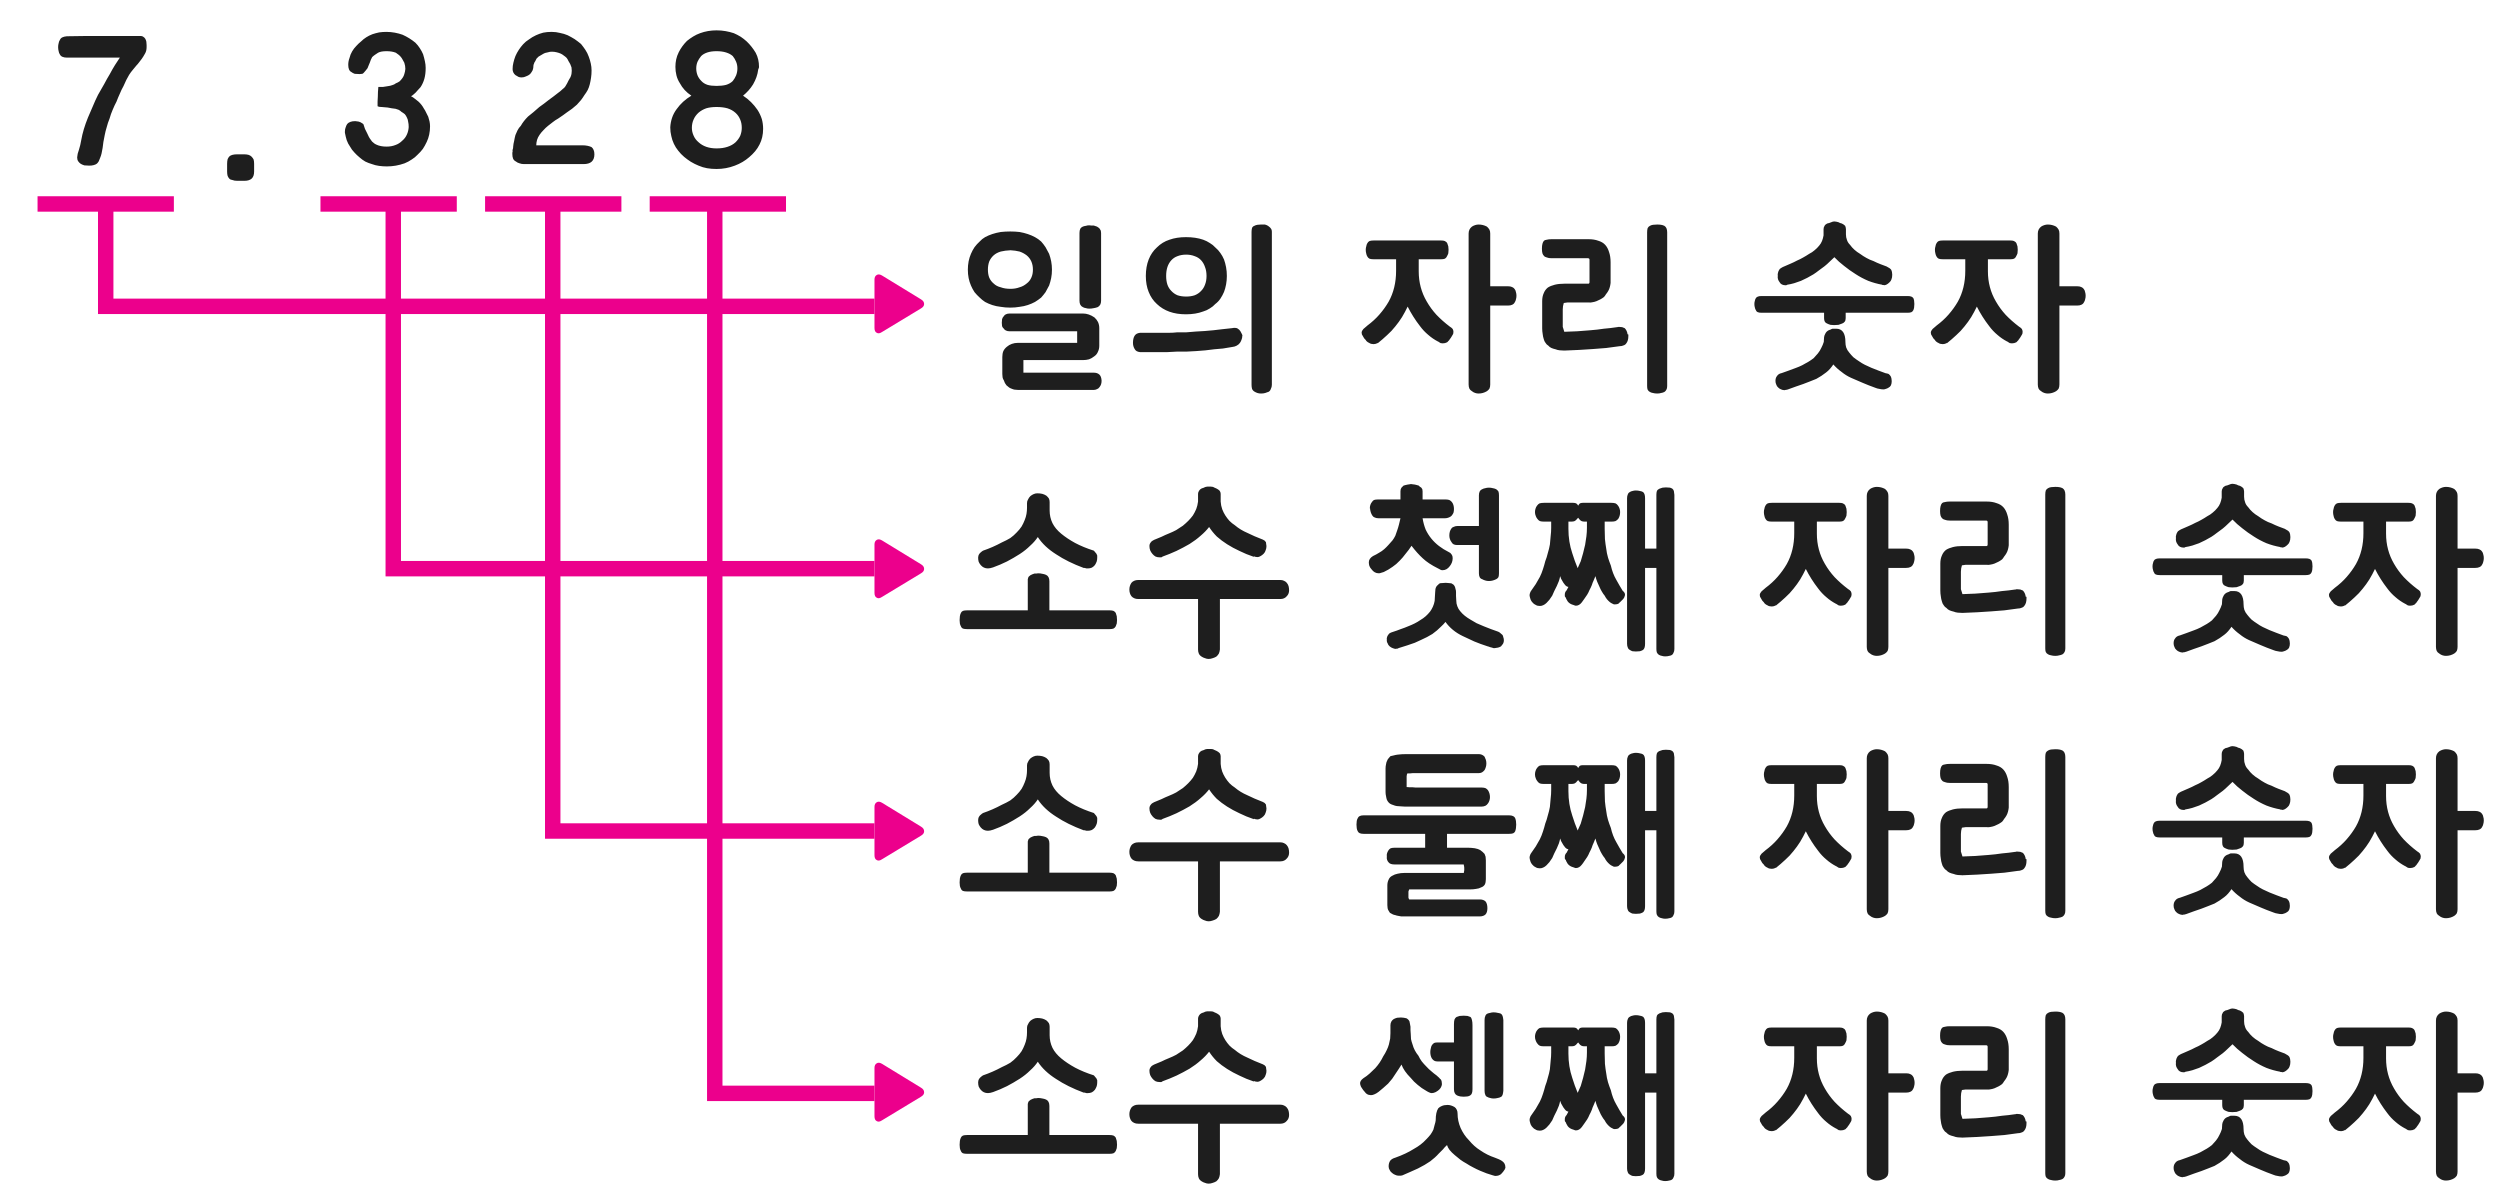 
<svg xmlns="http://www.w3.org/2000/svg" version="1.1" xmlns:xlink="http://www.w3.org/1999/xlink" preserveAspectRatio="none" x="0px" y="0px" width="486px" height="232px" viewBox="0 0 486 232">
<defs>
<g id="Layer0_0_FILL">
<path fill="#1E1E1E" stroke="none" d="
M 468.2 203.4
Q 468.65 203.4 468.9 203.3 469.2 203.15 469.35 202.8 469.5 202.55 469.6 202.25 469.65 201.9 469.65 201.55 469.65 201.2 469.6 200.9 469.5 200.55 469.4 200.3 469.25 200 468.9 199.85 468.65 199.75 468.2 199.75
L 455.1 199.75
Q 454.6 199.75 454.3 199.85 454 200 453.85 200.3 453.7 200.55 453.65 200.9 453.55 201.2 453.55 201.55 453.55 201.95 453.65 202.3 453.7 202.6 453.85 202.85 454 203.15 454.3 203.3 454.6 203.4 455.1 203.4
L 459.45 203.4 459.45 205.65
Q 459.45 209.05 458 211.65 457.25 212.95 456.2 214.15 455.2 215.3 453.85 216.3
L 453.8 216.35 453.8 216.35
Q 453.625 216.519 453.45 216.65 453.25 216.85 453.1 216.95 452.95 217.15 452.85 217.3 452.75 217.5 452.75 217.65 452.75 217.85 452.8 218 452.9 218.2 453 218.35 453.2 218.8 453.55 219.1 453.65 219.3 453.8 219.4 453.95 219.55 454.2 219.65 454.4 219.8 454.65 219.85 454.85 219.9 455.1 219.9 455.25 219.9 455.45 219.85 455.65 219.8 455.9 219.65 455.9 219.7 455.85 219.7
L 455.85 219.75
Q 456.85 218.95 457.7 218.15 458.6 217.35 459.3 216.45 460 215.6 460.6 214.65 461.2 213.65 461.7 212.6 462.2 213.6 462.8 214.55 463.4 215.5 464.1 216.4 464.8 217.35 465.7 218.1 466.55 218.85 467.6 219.4
L 467.65 219.4 467.7 219.45
Q 467.9 219.6 468.1 219.7 468.3 219.75 468.5 219.75 468.75 219.75 468.95 219.7 469.15 219.65 469.35 219.55 469.5 219.45 469.6 219.3 469.75 219.2 469.85 219 470.1 218.7 470.35 218.25 470.45 218.1 470.55 217.9 470.6 217.7 470.6 217.5 470.6 217.25 470.45 216.95 470.25 216.7 469.9 216.5 468.45 215.4 467.3 214.2 466.2 213 465.4 211.6 463.85 208.95 463.85 205.75
L 463.85 203.4 468.2 203.4
M 474.85 196.75
Q 474.5 196.85 474.2 197.05 473.55 197.55 473.55 198.4
L 473.55 227.75
Q 473.55 228.2 473.7 228.55 473.85 228.85 474.2 229.05 474.5 229.3 474.85 229.4 475.15 229.5 475.5 229.5 476.35 229.5 477.1 229.05 477.4 228.85 477.6 228.55 477.75 228.2 477.75 227.75
L 477.75 212.4 481.2 212.4
Q 481.7 212.4 482 212.25 482.35 212.1 482.5 211.8 482.7 211.5 482.75 211.2 482.85 210.85 482.85 210.5 482.85 210.1 482.75 209.8 482.7 209.45 482.5 209.2 482.35 208.95 482 208.8 481.7 208.65 481.2 208.65
L 477.75 208.65 477.75 198.4
Q 477.75 197.95 477.6 197.65 477.4 197.3 477.1 197.05 476.35 196.65 475.5 196.65 475.15 196.65 474.85 196.75
M 434.35 216.9
Q 434.15 216.9 434 216.9 433.8 216.9 433.65 216.9 433.45 216.95 433.3 217.05 433.1 217.1 432.9 217.2 432.4 217.45 432.2 217.95 432.05 218.2 432 218.55 431.95 218.9 431.95 219.35
L 431.95 219.45
Q 431.75 220.1 431.45 220.65 431.2 221.2 430.8 221.7 430.4 222.15 430 222.6 429.5 223 429 223.3 428.4 223.65 427.75 224 427.15 224.3 426.45 224.55 425.8 224.8 425.1 225.05 424.4 225.3 423.7 225.55
L 423.65 225.55
Q 423.1 225.7 422.85 226.1 422.55 226.45 422.55 227.05 422.55 227.45 422.7 227.75 422.8 228.1 423.1 228.35 423.35 228.6 423.65 228.7 423.95 228.85 424.35 228.85 424.4 228.85 424.45 228.8 424.55 228.8 424.65 228.8 424.7 228.75 424.75 228.75 424.8 228.7 424.85 228.75 425.7 228.45 426.5 228.15 427.25 227.9 427.95 227.65 428.65 227.4 429.25 227.15 429.9 226.9 430.5 226.65 431.05 226.35 431.5 226.05 432 225.7 432.4 225.4 432.8 225.1 433.15 224.7 433.5 224.3 433.8 223.85 434.5 224.65 435.4 225.3 436.25 226 437.25 226.45 438.25 226.9 439.45 227.4 440.6 227.9 442 228.4 442.35 228.55 442.75 228.6 443.15 228.7 443.55 228.7 443.75 228.7 444 228.6 444.25 228.55 444.55 228.35 444.85 228.2 445 227.9 445.15 227.55 445.15 227.1 445.15 226.85 445.1 226.6 445.05 226.35 444.95 226.15 444.8 225.9 444.55 225.7 444.3 225.6 443.95 225.55 443.3 225.3 442.6 225.05 441.9 224.8 441.2 224.5 440.5 224.2 439.9 223.9 439.3 223.6 438.75 223.2 438.2 222.85 437.7 222.45 437.25 222 436.9 221.55 436.5 221.1 436.3 220.55 436.15 220.05 436.15 219.5 436.15 218.2 435.7 217.55 435.25 216.9 434.35 216.9
M 448.25 213.8
Q 448.65 213.8 448.95 213.7 449.2 213.6 449.35 213.3 449.45 213.1 449.5 212.8 449.55 212.5 449.55 212.1 449.55 211.35 449.35 210.95 449.2 210.75 448.95 210.65 448.65 210.55 448.25 210.55
L 419.85 210.55
Q 419.4 210.55 419.15 210.65 418.85 210.75 418.75 210.95 418.6 211.15 418.55 211.45 418.45 211.75 418.45 212.1 418.45 212.5 418.55 212.8 418.6 213.1 418.75 213.3 418.85 213.6 419.15 213.7 419.4 213.8 419.85 213.8
L 432 213.8 432 214.85
Q 432 215.7 432.6 215.9 432.9 216.05 433.25 216.15 433.55 216.2 433.95 216.2 434.4 216.2 434.8 216.15 435.15 216.05 435.5 215.9 435.8 215.8 436 215.55 436.2 215.3 436.2 214.85
L 436.2 213.8 448.25 213.8
M 432.6 196.45
Q 432.4 196.55 432.3 196.65 432.15 196.75 432.1 196.9 432 197.05 431.95 197.2 431.9 197.4 431.9 197.55
L 431.9 198.75
Q 431.8 199.35 431.6 199.85 431.4 200.35 431.05 200.75 430.65 201.25 430.15 201.65 429.7 202.05 429.1 202.35 428.5 202.75 427.95 203.05 427.35 203.4 426.75 203.65 426.1 204 425.5 204.25 424.9 204.5 424.35 204.75 423.95 204.9 423.65 205.1 423.35 205.25 423.25 205.5 423.1 205.75 423.05 206 422.95 206.3 423 206.6 422.95 207 423.05 207.3 423.15 207.6 423.35 207.85 423.5 208.15 423.8 208.3 424.1 208.45 424.45 208.45 424.55 208.45 424.65 208.45 424.7 208.45 424.75 208.4 424.8 208.4 424.85 208.35 425.5 208.25 426.2 208.05 426.85 207.85 427.5 207.6 428.75 207.05 429.9 206.35 430.45 206 430.95 205.6 431.5 205.2 432.1 204.75 432.6 204.35 433.05 203.9 433.55 203.45 434 203 434.85 203.9 435.9 204.7 436.95 205.55 438.15 206.3 439.3 207.05 440.6 207.6 441.9 208.1 443.3 208.35
L 443.25 208.35
Q 443.3 208.4 443.4 208.4 443.45 208.4 443.5 208.4
L 443.55 208.4
Q 443.6 208.45 443.65 208.45 444.15 208.45 444.7 207.9 445 207.65 445.1 207.3 445.25 206.95 445.25 206.4 445.25 206.15 445.2 205.9 445.15 205.65 445.05 205.45 444.95 205.3 444.75 205.15 444.5 205 444.15 204.8 443.6 204.6 442.95 204.35 442.3 204.1 441.6 203.75 440.85 203.5 440.25 203.15 439.6 202.8 439 202.35 438.4 202 437.9 201.55 437.4 201.1 437.05 200.6 436.6 200.15 436.45 199.65 436.25 199.15 436.25 198.55
L 436.25 197.55
Q 436.25 197.4 436.2 197.2 436.15 197.05 436.1 196.9 435.95 196.75 435.8 196.65 435.65 196.55 435.45 196.45 435.25 196.4 435.1 196.35 434.95 196.25 434.8 196.2 434.65 196.15 434.4 196.1 434.2 196.05 434 196.05 433.7 196.05 433.4 196.2 433.2 196.25 433 196.35 432.8 196.4 432.6 196.45
M 390.5 204
Q 390.5 202.85 390.2 202 389.95 201.15 389.45 200.6 388.95 200.05 388.1 199.8 387.3 199.5 386.2 199.5
L 379.05 199.5
Q 378.45 199.5 378.1 199.6 377.7 199.65 377.55 199.8 377.35 200 377.25 200.4 377.15 200.75 377.15 201.35 377.15 201.9 377.25 202.25 377.35 202.55 377.55 202.75 377.7 202.95 378.1 203.05 378.45 203.2 379.05 203.2
L 386.1 203.2
Q 386.4 203.2 386.4 203.5
L 386.4 207.8
Q 386.4 208 386.35 208.05 386.3 208.15 386.2 208.15
L 381.5 208.15
Q 380.45 208.15 379.65 208.35 378.85 208.55 378.3 208.9 377.75 209.35 377.5 210 377.2 210.65 377.2 211.55
L 377.2 216.8
Q 377.2 217.4 377.3 217.95 377.35 218.45 377.5 218.9 377.6 219.35 377.85 219.65 378.05 220 378.4 220.2 378.65 220.5 379 220.65 379.35 220.8 379.8 220.9 380.15 221.05 380.6 221.1 381 221.15 381.5 221.15 384.45 221.05 387.1 220.85 388.35 220.75 389.65 220.65 390.9 220.5 392.25 220.3 392.7 220.3 393 220.15 393.35 220.05 393.55 219.75 393.75 219.5 393.85 219.15 393.95 218.8 393.95 218.35
L 393.95 218.15
Q 393.95 218.1 393.95 218.05
L 393.9 218 393.8 218
Q 393.75 217.6 393.6 217.3 393.45 217 393.25 216.8 393 216.7 392.75 216.6 392.45 216.55 392.2 216.55 392.1 216.55 392 216.55 391.9 216.55 391.85 216.6 391.8 216.6 391.75 216.6 390.45 216.8 389.2 216.9 387.9 217.1 386.6 217.2 385.3 217.3 384 217.4 382.75 217.45 381.5 217.5 381.4 217.25 381.3 216.85 381.25 216.7 381.2 216.55 381.2 216.35 381.2 216.15
L 381.2 213.15
Q 381.2 212.5 381.4 211.9 381.55 211.9 381.75 211.85 381.95 211.85 382.1 211.8 382.4 211.8 382.9 211.8
L 386.25 211.8
Q 386.6 211.85 387 211.75 387.35 211.7 387.75 211.55 388.1 211.4 388.5 211.2 388.8 211.05 389.2 210.75 389.4 210.55 389.6 210.2 389.85 209.9 390.05 209.55 390.25 209.2 390.35 208.8 390.45 208.45 390.5 208
L 390.5 204
M 401.35 197.35
Q 401.2 197.05 400.95 196.9 400.65 196.75 400.3 196.7 400 196.65 399.55 196.65 399.1 196.65 398.75 196.7 398.4 196.75 398.15 196.9 397.85 197.05 397.7 197.35 397.6 197.7 397.6 198.15
L 397.6 228.05
Q 397.6 228.5 397.7 228.75 397.85 229.05 398.15 229.2 398.4 229.35 398.75 229.4 399.1 229.5 399.55 229.5 400 229.5 400.3 229.4 400.65 229.35 400.95 229.2 401.2 229.05 401.35 228.75 401.5 228.5 401.5 228.05
L 401.5 198.15
Q 401.5 197.7 401.35 197.35
M 358.95 200.9
Q 358.85 200.55 358.75 200.3 358.6 200 358.25 199.85 358 199.75 357.55 199.75
L 344.45 199.75
Q 343.95 199.75 343.65 199.85 343.35 200 343.2 200.3 343.05 200.55 343 200.9 342.9 201.2 342.9 201.55 342.9 201.95 343 202.3 343.05 202.6 343.2 202.85 343.35 203.15 343.65 203.3 343.95 203.4 344.45 203.4
L 348.8 203.4 348.8 205.65
Q 348.8 209.05 347.35 211.65 346.6 212.95 345.55 214.15 344.55 215.3 343.2 216.3
L 343.15 216.35 343.15 216.35
Q 342.975 216.519 342.8 216.65 342.6 216.85 342.45 216.95 342.3 217.15 342.2 217.3 342.1 217.5 342.1 217.65 342.1 217.85 342.15 218 342.25 218.2 342.35 218.35 342.55 218.8 342.9 219.1 343 219.3 343.15 219.4 343.3 219.55 343.55 219.65 343.75 219.8 344 219.85 344.2 219.9 344.45 219.9 344.6 219.9 344.8 219.85 345 219.8 345.25 219.65 345.25 219.7 345.2 219.7
L 345.2 219.75
Q 346.2 218.95 347.05 218.15 347.95 217.35 348.65 216.45 349.35 215.6 349.95 214.65 350.55 213.65 351.05 212.6 351.55 213.6 352.15 214.55 352.75 215.5 353.45 216.4 354.15 217.35 355.05 218.1 355.9 218.85 356.95 219.4
L 357 219.4 357.05 219.45
Q 357.25 219.6 357.45 219.7 357.65 219.75 357.85 219.75 358.1 219.75 358.3 219.7 358.5 219.65 358.7 219.55 358.85 219.45 358.95 219.3 359.1 219.2 359.2 219 359.45 218.7 359.7 218.25 359.8 218.1 359.9 217.9 359.95 217.7 359.95 217.5 359.95 217.25 359.8 216.95 359.6 216.7 359.25 216.5 357.8 215.4 356.65 214.2 355.55 213 354.75 211.6 353.2 208.95 353.2 205.75
L 353.2 203.4 357.55 203.4
Q 358 203.4 358.25 203.3 358.55 203.15 358.7 202.8 358.85 202.55 358.95 202.25 359 201.9 359 201.55 359 201.2 358.95 200.9
M 364.2 196.75
Q 363.85 196.85 363.55 197.05 362.9 197.55 362.9 198.4
L 362.9 227.75
Q 362.9 228.2 363.05 228.55 363.2 228.85 363.55 229.05 363.85 229.3 364.2 229.4 364.5 229.5 364.85 229.5 365.7 229.5 366.45 229.05 366.75 228.85 366.95 228.55 367.1 228.2 367.1 227.75
L 367.1 212.4 370.55 212.4
Q 371.05 212.4 371.35 212.25 371.7 212.1 371.85 211.8 372.05 211.5 372.1 211.2 372.2 210.85 372.2 210.5 372.2 210.1 372.1 209.8 372.05 209.45 371.85 209.2 371.7 208.95 371.35 208.8 371.05 208.65 370.55 208.65
L 367.1 208.65 367.1 198.4
Q 367.1 197.95 366.95 197.65 366.75 197.3 366.45 197.05 365.7 196.65 364.85 196.65 364.5 196.65 364.2 196.75
M 314.85 202.3
Q 314.95 201.95 314.95 201.55 314.95 201.2 314.85 200.9 314.75 200.55 314.55 200.3 314.35 200 314.05 199.85 313.7 199.75 313.25 199.75
L 307.7 199.75
Q 307.4 199.75 307.15 199.85 306.95 200 306.8 200.3 306.65 200 306.4 199.85 306.15 199.75 305.8 199.75
L 300.15 199.75
Q 299.65 199.75 299.3 199.85 299 200 298.8 200.3 298.6 200.55 298.5 200.9 298.4 201.2 298.4 201.55 298.4 201.95 298.55 202.3 298.65 202.6 298.85 202.85 299.05 203.15 299.35 203.3 299.65 203.4 300.15 203.4
L 301.55 203.4 301.55 204.6
Q 301.55 205.4 301.45 206.2 301.4 207.05 301.3 207.85 301.15 208.7 300.9 209.5 300.7 210.35 300.4 211.1 300.2 211.9 299.95 212.65 299.7 213.45 299.35 214.15 298.95 214.9 298.55 215.55 298.1 216.25 297.65 216.85 297.5 217.05 297.45 217.25 297.35 217.45 297.35 217.75 297.35 217.9 297.4 218.05 297.45 218.25 297.5 218.4 297.55 218.6 297.65 218.75 297.75 218.95 297.9 219.1 298.05 219.25 298.2 219.4 298.4 219.5 298.55 219.6 298.7 219.7 298.9 219.75 299.1 219.8 299.35 219.8 299.7 219.8 300 219.65 300.35 219.5 300.65 219.2 300.9 218.95 301.2 218.6 301.5 218.2 301.75 217.8 301.95 217.35 302.15 216.9 302.4 216.45 302.65 215.9 302.85 215.4 303.05 214.95 303.2 214.5 303.3 214 303.45 214.55 303.7 214.9 303.9 215.3 304.2 215.65 304.3 215.8 304.5 215.95 304.65 216.05 304.9 216.1 304.65 216.55 304.5 216.85
L 304.5 216.8
Q 304.2 217.15 304.2 217.55 304.2 217.7 304.2 217.9 304.25 218.05 304.4 218.2 304.45 218.4 304.55 218.55 304.65 218.75 304.75 218.9 304.9 219.1 305.1 219.25 305.3 219.4 305.55 219.5 305.8 219.6 306 219.65 306.2 219.75 306.35 219.75 307 219.75 307.5 219.1 307.75 218.8 308 218.4 308.25 218.05 308.55 217.6 308.8 217.2 309 216.7 309.25 216.25 309.45 215.75 309.6 215.25 309.8 214.85 310 214.4 310.15 214 310.3 214.6 310.5 215.1 310.7 215.6 310.95 216.1 311.15 216.6 311.4 217 311.65 217.45 311.95 217.8 312.15 218.2 312.4 218.5 312.65 218.8 312.95 219.05 313.2 219.25 313.45 219.35 313.65 219.5 313.9 219.5 314.15 219.5 314.35 219.45 314.55 219.4 314.7 219.3 314.8 219.15 314.95 219.05 315.1 218.9 315.25 218.75 315.4 218.6 315.55 218.45 315.65 218.3 315.75 218.15 315.8 218 315.85 217.85 315.9 217.75 315.9 217.6 315.9 217.2 315.45 216.85 315.15 216.4 314.85 215.85 314.55 215.3 314.2 214.7 313.5 213.5 313.15 211.95 312.85 211.2 312.6 210.4 312.35 209.55 312.25 208.65 312.1 207.8 312 206.8 311.95 205.85 311.95 204.8
L 311.95 203.4 313.3 203.4
Q 313.75 203.4 314.05 203.3 314.35 203.15 314.6 202.85 314.75 202.6 314.85 202.3
M 304.9 203.4
L 305.5 203.4
Q 305.85 203.4 306.1 203.3 306.4 203.15 306.6 202.85 306.65 202.8 306.7 202.75 306.75 202.7 306.8 202.65
L 306.95 202.85
Q 307.15 203.15 307.45 203.3 307.7 203.4 308 203.4
L 308.5 203.4 308.5 204.6
Q 308.5 205.4 308.4 206.25 308.3 207.05 308.15 207.9 307.95 208.75 307.75 209.55 307.5 210.35 307.3 211.1
L 306.7 212.45
Q 306.4 211.75 306.15 211.05 305.9 210.3 305.65 209.55 304.9 207.35 304.9 204.8
L 304.9 203.4
M 325.4 197.45
Q 325.3 197.15 325.1 197 324.95 196.9 324.65 196.8 324.3 196.75 323.85 196.75 323.5 196.75 323.2 196.8 322.85 196.9 322.6 197 322.25 197.15 322.1 197.45 322 197.75 322 198.2
L 322 208.65 319.8 208.65 319.8 198.85
Q 319.8 198.4 319.7 198.1 319.6 197.8 319.4 197.65 319.15 197.5 318.8 197.45 318.45 197.35 318 197.35 317.65 197.35 317.35 197.45 317.05 197.5 316.85 197.65 316.55 197.8 316.45 198.1 316.3 198.4 316.3 198.85
L 316.3 227.15
Q 316.3 227.6 316.45 227.9 316.55 228.2 316.85 228.35 317.05 228.5 317.35 228.6 317.65 228.65 318 228.65 318.45 228.65 318.8 228.6 319.15 228.5 319.4 228.35 319.6 228.2 319.7 227.9 319.8 227.6 319.8 227.15
L 319.8 212.4 322 212.4 322 228.15
Q 322 228.6 322.1 228.85 322.25 229.15 322.5 229.3 322.75 229.45 323.05 229.5 323.35 229.6 323.7 229.6 324.15 229.6 324.5 229.5 324.85 229.45 325.05 229.3 325.25 229.15 325.35 228.85 325.5 228.6 325.5 228.15
L 325.5 198.2
Q 325.45 197.75 325.4 197.45
M 283.95 219.3
Q 283.65 218.6 283.5 217.9 283.35 217.2 283.35 216.45 283.35 216.05 283.2 215.75 283.05 215.4 282.75 215.2 282.05 214.8 281.4 214.8 280.75 214.8 280.3 215 279.9 215.15 279.6 215.45 279.1 216.2 279.1 217.8 279.05 218.2 278.9 218.65 278.8 219.1 278.65 219.6 278.45 220.05 278.1 220.55 277.75 221 277.25 221.5 276.3 222.55 274.85 223.35 273.35 224.3 271.25 225.05 270.9 225.15 270.65 225.3 270.4 225.45 270.25 225.65 269.95 226.1 269.95 226.75 269.95 227.15 270.15 227.45 270.3 227.8 270.65 228.05 270.95 228.3 271.25 228.4 271.55 228.55 271.85 228.55 272.1 228.55 272.25 228.55 272.3 228.55 272.4 228.55 272.45 228.5 272.55 228.5
L 272.6 228.5
Q 273.45 228.15 274.2 227.8 275 227.45 275.65 227.15 276.35 226.8 276.95 226.45 277.55 226.1 278.05 225.75 278.5 225.4 278.9 225.05 279.35 224.65 279.7 224.25 280.1 223.85 280.5 223.45 280.85 223 281.3 222.6 281.45 223.1 281.8 223.55 282.2 224.05 282.8 224.55 283.35 225 283.9 225.45 284.45 225.85 285.1 226.2 285.7 226.6 286.4 226.95 287.05 227.3 287.75 227.6 288.4 227.85 289 228.1 289.65 228.3 290.25 228.5
L 290.3 228.5
Q 290.35 228.55 290.45 228.55 290.55 228.6 290.7 228.6 291.05 228.6 291.35 228.5 291.6 228.4 291.8 228.25 292 228.05 292.2 227.8 292.35 227.55 292.55 227.3 292.55 227.25 292.55 227.2 292.6 227.2 292.6 227.15 292.6 227.1 292.65 227.05
L 292.65 227
Q 292.65 226.55 292.5 226.25 292.35 225.95 292 225.7 291.7 225.5 291.35 225.35 291 225.2 290.6 225.05 289.85 224.8 289.15 224.45 288.45 224.1 287.8 223.65 287.15 223.25 286.6 222.75 286.05 222.25 285.6 221.7 285.05 221.15 284.65 220.55 284.25 219.95 283.95 219.3
M 289.7 196.9
Q 289.4 196.95 289.15 197.05 288.85 197.2 288.75 197.5 288.6 197.8 288.6 198.3
L 288.6 212.05
Q 288.6 212.55 288.75 212.85 288.85 213.15 289.15 213.25 289.4 213.4 289.7 213.45 290 213.55 290.35 213.55 290.8 213.55 291.15 213.45 291.5 213.4 291.75 213.25 292 213.15 292.1 212.85 292.2 212.55 292.25 212.05
L 292.25 198.3
Q 292.2 197.8 292.1 197.5 292 197.2 291.75 197.05 291.5 196.95 291.15 196.9 290.8 196.8 290.35 196.8 290 196.8 289.7 196.9
M 285.85 197.7
Q 285.6 197.6 285.3 197.5 284.95 197.45 284.55 197.45 284.1 197.45 283.75 197.5 283.4 197.6 283.15 197.7 282.9 197.85 282.75 198.2 282.65 198.55 282.65 199.1
L 282.65 202.65 279.5 202.65
Q 279.05 202.65 278.8 202.75 278.55 202.9 278.35 203.2 278.2 203.45 278.15 203.8 278.05 204.15 278.05 204.5 278.05 205.25 278.35 205.75 278.55 206.05 278.8 206.2 279.05 206.35 279.5 206.35
L 282.65 206.35 282.65 211.75
Q 282.65 212.2 282.8 212.5 282.95 212.8 283.25 212.95 283.6 213.1 283.9 213.15 284.2 213.2 284.55 213.2 284.95 213.2 285.25 213.15 285.6 213.1 285.8 212.95 286.05 212.8 286.15 212.5 286.25 212.2 286.25 211.75
L 286.25 199.3
Q 286.25 198.7 286.15 198.3 286.05 197.85 285.85 197.7
M 272.35 197.8
Q 271.95 197.8 271.6 197.85 271.25 197.95 270.95 198.1 270.65 198.3 270.5 198.55 270.3 198.9 270.3 199.3
L 270.3 200.85
Q 270.3 201.4 270.25 201.9 270.15 202.45 270 203.05 269.85 203.6 269.55 204.2 269.3 204.75 268.9 205.35 268.3 206.6 267.35 207.65 266.8 208.2 266.25 208.7 265.7 209.2 265.05 209.6 264.7 209.85 264.55 210.1 264.4 210.35 264.4 210.55 264.4 210.8 264.5 211.05 264.55 211.25 264.7 211.45 264.85 211.7 265 211.9 265.15 212.1 265.3 212.25 265.4 212.4 265.55 212.55 265.7 212.65 265.85 212.75 266.05 212.85 266.2 212.85 266.35 212.9 266.5 212.9 266.8 212.9 267.15 212.75 267.55 212.6 268 212.25 268.45 211.9 268.9 211.5 269.35 211.1 269.85 210.65 270.25 210.15 270.65 209.7 271 209.2 271.35 208.65 271.65 208.15 271.95 207.75 272.2 207.3 272.45 206.95 272.9 208.2 274.25 209.55 274.85 210.3 275.6 210.9 276.35 211.55 277.25 212.05 277.4 212.15 277.5 212.2 277.65 212.3 277.8 212.35 277.9 212.4 278.05 212.45 278.15 212.5 278.35 212.5 278.5 212.5 278.7 212.45 278.9 212.4 279.1 212.3 279.3 212.15 279.5 212.05 279.65 211.95 279.8 211.8 279.95 211.65 280.05 211.5 280.15 211.35 280.2 211.2 280.25 211.05 280.3 210.9 280.3 210.75 280.3 210.6 280.3 210.4 280.25 210.2 280.2 210 280.1 209.85 279.95 209.75 279.75 209.5 279.55 209.3 279.25 209.05 278.75 208.7 278.25 208.25 277.75 207.85 277.3 207.35 276.8 206.85 276.4 206.35 276 205.8 275.75 205.25 274.9 204.2 274.6 203.05 274.4 202.5 274.3 202 274.25 201.45 274.25 201 274.25 200.6 274.2 200.25 274.2 199.9 274.2 199.6 274.15 199.3 274.1 199.05 274.05 198.75 274 198.55 273.9 198.35 273.75 198.2 273.6 198.05 273.4 197.95 273.15 197.9 272.9 197.85 272.65 197.8 272.35 197.8
M 248.9 218.45
Q 249.7 218.45 250.15 217.9 250.6 217.45 250.6 216.75 250.6 216.35 250.5 215.95 250.4 215.6 250.15 215.3 249.95 215.05 249.6 214.9 249.3 214.75 248.9 214.75
L 221.3 214.75
Q 220.8 214.75 220.5 214.9 220.15 215.05 219.95 215.3 219.55 215.9 219.55 216.6 219.55 217 219.65 217.3 219.75 217.65 219.95 217.9 220.15 218.15 220.5 218.3 220.8 218.45 221.3 218.45
L 232.9 218.45 232.9 228.25
Q 232.9 228.7 233.05 229.05 233.2 229.4 233.6 229.65 233.9 229.85 234.25 229.95 234.6 230.1 234.95 230.1 235.35 230.1 235.75 229.95 236.1 229.85 236.45 229.65 236.75 229.4 236.95 229.05 237.1 228.7 237.15 228.25
L 237.15 218.45 248.9 218.45
M 235.4 196.6
Q 235.25 196.6 235.05 196.6 234.85 196.6 234.7 196.6 234.55 196.65 234.4 196.65 234.2 196.7 234.05 196.8 233.85 196.85 233.6 196.95 233.45 197.05 233.3 197.15 233.2 197.25 233.1 197.4 233 197.55 232.95 197.7 232.9 197.85 232.9 198
L 232.9 199.5
Q 232.8 200.3 232.55 200.95 232.25 201.65 231.9 202.2 231.5 202.75 231 203.25 230.5 203.75 229.95 204.2 229.3 204.65 228.65 205.05 228 205.4 227.25 205.7 226.5 206 225.8 206.35 225.05 206.65 224.35 206.95 223.9 207.15 223.7 207.45 223.45 207.75 223.45 208.15 223.45 208.6 223.6 209 223.75 209.35 224.05 209.7 224.3 210 224.65 210.2 225 210.35 225.45 210.35 225.65 210.35 225.75 210.35 225.9 210.3 226 210.2 227.4 209.7 228.7 209.1 230.05 208.45 231.25 207.75 232.45 207 233.4 206.15 234.35 205.35 235.05 204.45 235.7 205.45 236.55 206.3 237.45 207.1 238.55 207.8 239.65 208.5 240.95 209.1 242.25 209.75 243.75 210.25
L 243.75 210.15
Q 243.9 210.2 244.05 210.25 244.25 210.3 244.45 210.3 244.75 210.3 245.05 210.1 245.35 209.95 245.65 209.65 245.95 209.35 246.05 208.95 246.2 208.6 246.2 208.15 246.2 207.95 246.15 207.8 246.15 207.6 246.1 207.4 246 207.25 245.85 207.1 245.7 207 245.5 206.9 244.65 206.55 243.9 206.25 243.15 205.9 242.5 205.6 241.1 205 240.05 204.1 239.5 203.75 239 203.25 238.55 202.75 238.2 202.2 237.85 201.65 237.6 201 237.35 200.3 237.3 199.5
L 237.3 198
Q 237.3 197.7 237.1 197.4 236.95 197.25 236.8 197.15 236.65 197.05 236.45 196.95 236.25 196.85 236.1 196.8 235.95 196.7 235.8 196.65 235.6 196.65 235.4 196.6
M 213.3 210
Q 213.25 209.85 213.15 209.65 213.05 209.5 212.9 209.35 212.8 209.2 212.65 209.05 210.6 208.4 209 207.55 207.45 206.7 206.3 205.75 205.15 204.8 204.6 203.7 204.05 202.55 204.05 201.25
L 204.05 199.6
Q 204.05 199.2 203.9 198.9 203.7 198.6 203.4 198.35 203 198.1 202.6 198 202.15 197.9 201.65 197.9 201.3 197.9 200.95 198.05 200.6 198.2 200.3 198.45 200 198.75 199.85 199.1 199.65 199.4 199.65 199.8
L 199.65 200.7
Q 199.65 201.3 199.55 201.9 199.45 202.5 199.2 203.1 198.95 203.75 198.6 204.35 198.2 204.95 197.65 205.5 197.1 206.1 196.4 206.6 195.65 207.05 194.75 207.45 193 208.4 191.1 209.05 190.85 209.2 190.7 209.35 190.5 209.5 190.4 209.65 190.25 209.85 190.2 210.05 190.15 210.25 190.15 210.4 190.15 210.85 190.25 211.2 190.4 211.55 190.65 211.85 191.2 212.5 192.05 212.5 192.25 212.5 192.5 212.45 192.75 212.4 193.05 212.3 194.45 211.8 195.75 211.15 197 210.5 198.25 209.7 199.4 208.95 200.25 208.1 201.15 207.3 201.75 206.4 203 208.3 205.3 209.75 207.55 211.25 210.65 212.4
L 210.85 212.4
Q 211 212.45 211.2 212.5 211.35 212.5 211.5 212.5 211.9 212.5 212.25 212.35 212.55 212.2 212.85 211.85 213.05 211.55 213.2 211.15 213.3 210.8 213.3 210.4 213.3 210.2 213.3 210
M 203.35 213.75
Q 203 213.6 202.65 213.55 202.25 213.45 201.8 213.45 201.6 213.45 201.45 213.5 201.25 213.5 201.1 213.5 200.75 213.6 200.35 213.8 200.2 213.9 200.1 214 199.95 214.1 199.9 214.25 199.85 214.4 199.8 214.6 199.8 214.75 199.8 215
L 199.8 220.65 188 220.65
Q 187.5 220.65 187.2 220.75 186.9 220.9 186.8 221.15 186.65 221.45 186.6 221.8 186.55 222.15 186.55 222.55 186.55 222.9 186.6 223.2 186.65 223.5 186.8 223.75 186.9 224.05 187.2 224.2 187.5 224.3 188 224.3
L 215.7 224.3
Q 216.15 224.3 216.45 224.2 216.75 224.05 216.9 223.75 217 223.5 217.1 223.2 217.15 222.9 217.15 222.55 217.15 222.15 217.1 221.8 217 221.45 216.9 221.15 216.75 220.9 216.45 220.75 216.15 220.65 215.7 220.65
L 204 220.65 204 215
Q 204 214.05 203.35 213.75
M 468.2 152.4
Q 468.65 152.4 468.9 152.3 469.2 152.15 469.35 151.8 469.5 151.55 469.6 151.25 469.65 150.9 469.65 150.55 469.65 150.2 469.6 149.9 469.5 149.55 469.4 149.3 469.25 149 468.9 148.85 468.65 148.75 468.2 148.75
L 455.1 148.75
Q 454.6 148.75 454.3 148.85 454 149 453.85 149.3 453.7 149.55 453.65 149.9 453.55 150.2 453.55 150.55 453.55 150.95 453.65 151.3 453.7 151.6 453.85 151.85 454 152.15 454.3 152.3 454.6 152.4 455.1 152.4
L 459.45 152.4 459.45 154.65
Q 459.45 158.05 458 160.65 457.25 161.95 456.2 163.15 455.2 164.3 453.85 165.3
L 453.8 165.35 453.8 165.35
Q 453.625 165.519 453.45 165.65 453.25 165.85 453.1 165.95 452.95 166.15 452.85 166.3 452.75 166.5 452.75 166.65 452.75 166.85 452.8 167 452.9 167.2 453 167.35 453.2 167.8 453.55 168.1 453.65 168.3 453.8 168.4 453.95 168.55 454.2 168.65 454.4 168.8 454.65 168.85 454.85 168.9 455.1 168.9 455.25 168.9 455.45 168.85 455.65 168.8 455.9 168.65 455.9 168.7 455.85 168.7
L 455.85 168.75
Q 456.85 167.95 457.7 167.15 458.6 166.35 459.3 165.45 460 164.6 460.6 163.65 461.2 162.65 461.7 161.6 462.2 162.6 462.8 163.55 463.4 164.5 464.1 165.4 464.8 166.35 465.7 167.1 466.55 167.85 467.6 168.4
L 467.65 168.4 467.7 168.45
Q 467.9 168.6 468.1 168.7 468.3 168.75 468.5 168.75 468.75 168.75 468.95 168.7 469.15 168.65 469.35 168.55 469.5 168.45 469.6 168.3 469.75 168.2 469.85 168 470.1 167.7 470.35 167.25 470.45 167.1 470.55 166.9 470.6 166.7 470.6 166.5 470.6 166.25 470.45 165.95 470.25 165.7 469.9 165.5 468.45 164.4 467.3 163.2 466.2 162 465.4 160.6 463.85 157.95 463.85 154.75
L 463.85 152.4 468.2 152.4
M 475.5 145.65
Q 475.15 145.65 474.85 145.75 474.5 145.85 474.2 146.05 473.55 146.55 473.55 147.4
L 473.55 176.75
Q 473.55 177.2 473.7 177.55 473.85 177.85 474.2 178.05 474.5 178.3 474.85 178.4 475.15 178.5 475.5 178.5 476.35 178.5 477.1 178.05 477.4 177.85 477.6 177.55 477.75 177.2 477.75 176.75
L 477.75 161.4 481.2 161.4
Q 481.7 161.4 482 161.25 482.35 161.1 482.5 160.8 482.7 160.5 482.75 160.2 482.85 159.85 482.85 159.5 482.85 159.1 482.75 158.8 482.7 158.45 482.5 158.2 482.35 157.95 482 157.8 481.7 157.65 481.2 157.65
L 477.75 157.65 477.75 147.4
Q 477.75 146.95 477.6 146.65 477.4 146.3 477.1 146.05 476.35 145.65 475.5 145.65
M 433.3 166.05
Q 433.1 166.1 432.9 166.2 432.4 166.45 432.2 166.95 432.05 167.2 432 167.55 431.95 167.9 431.95 168.35
L 431.95 168.45
Q 431.75 169.1 431.45 169.65 431.2 170.2 430.8 170.7 430.4 171.15 430 171.6 429.5 172 429 172.3 428.4 172.65 427.75 173 427.15 173.3 426.45 173.55 425.8 173.8 425.1 174.05 424.4 174.3 423.7 174.55
L 423.65 174.55
Q 423.1 174.7 422.85 175.1 422.55 175.45 422.55 176.05 422.55 176.45 422.7 176.75 422.8 177.1 423.1 177.35 423.35 177.6 423.65 177.7 423.95 177.85 424.35 177.85 424.4 177.85 424.45 177.8 424.55 177.8 424.65 177.8 424.7 177.75 424.75 177.75 424.8 177.7 424.85 177.75 425.7 177.45 426.5 177.15 427.25 176.9 427.95 176.65 428.65 176.4 429.25 176.15 429.9 175.9 430.5 175.65 431.05 175.35 431.5 175.05 432 174.7 432.4 174.4 432.8 174.1 433.15 173.7 433.5 173.3 433.8 172.85 434.5 173.65 435.4 174.3 436.25 175 437.25 175.45 438.25 175.9 439.45 176.4 440.6 176.9 442 177.4 442.35 177.55 442.75 177.6 443.15 177.7 443.55 177.7 443.75 177.7 444 177.6 444.25 177.55 444.55 177.35 444.85 177.2 445 176.9 445.15 176.55 445.15 176.1 445.15 175.85 445.1 175.6 445.05 175.35 444.95 175.15 444.8 174.9 444.55 174.7 444.3 174.6 443.95 174.55 443.3 174.3 442.6 174.05 441.9 173.8 441.2 173.5 440.5 173.2 439.9 172.9 439.3 172.6 438.75 172.2 438.2 171.85 437.7 171.45 437.25 171 436.9 170.55 436.5 170.1 436.3 169.55 436.15 169.05 436.15 168.5 436.15 167.2 435.7 166.55 435.25 165.9 434.35 165.9 434.15 165.9 434 165.9 433.8 165.9 433.65 165.9 433.45 165.95 433.3 166.05
M 432 162.8
L 432 163.85
Q 432 164.7 432.6 164.9 432.9 165.05 433.25 165.15 433.55 165.2 433.95 165.2 434.4 165.2 434.8 165.15 435.15 165.05 435.5 164.9 435.8 164.8 436 164.55 436.2 164.3 436.2 163.85
L 436.2 162.8 448.25 162.8
Q 448.65 162.8 448.95 162.7 449.2 162.6 449.35 162.3 449.45 162.1 449.5 161.8 449.55 161.5 449.55 161.1 449.55 160.35 449.35 159.95 449.2 159.75 448.95 159.65 448.65 159.55 448.25 159.55
L 419.85 159.55
Q 419.4 159.55 419.15 159.65 418.85 159.75 418.75 159.95 418.6 160.15 418.55 160.45 418.45 160.75 418.45 161.1 418.45 161.5 418.55 161.8 418.6 162.1 418.75 162.3 418.85 162.6 419.15 162.7 419.4 162.8 419.85 162.8
L 432 162.8
M 434 145.05
Q 433.7 145.05 433.4 145.2 433.2 145.25 433 145.35 432.8 145.4 432.6 145.45 432.4 145.55 432.3 145.65 432.15 145.75 432.1 145.9 432 146.05 431.95 146.2 431.9 146.4 431.9 146.55
L 431.9 147.75
Q 431.8 148.35 431.6 148.85 431.4 149.35 431.05 149.75 430.65 150.25 430.15 150.65 429.7 151.05 429.1 151.35 428.5 151.75 427.95 152.05 427.35 152.4 426.75 152.65 426.1 153 425.5 153.25 424.9 153.5 424.35 153.75 423.95 153.9 423.65 154.1 423.35 154.25 423.25 154.5 423.1 154.75 423.05 155 422.95 155.3 423 155.6 422.95 156 423.05 156.3 423.15 156.6 423.35 156.85 423.5 157.15 423.8 157.3 424.1 157.45 424.45 157.45 424.55 157.45 424.65 157.45 424.7 157.45 424.75 157.4 424.8 157.4 424.85 157.35 425.5 157.25 426.2 157.05 426.85 156.85 427.5 156.6 428.75 156.05 429.9 155.35 430.45 155 430.95 154.6 431.5 154.2 432.1 153.75 432.6 153.35 433.05 152.9 433.55 152.45 434 152 434.85 152.9 435.9 153.7 436.95 154.55 438.15 155.3 439.3 156.05 440.6 156.6 441.9 157.1 443.3 157.35
L 443.25 157.35
Q 443.3 157.4 443.4 157.4 443.45 157.4 443.5 157.4
L 443.55 157.4
Q 443.6 157.45 443.65 157.45 444.15 157.45 444.7 156.9 445 156.65 445.1 156.3 445.25 155.95 445.25 155.4 445.25 155.15 445.2 154.9 445.15 154.65 445.05 154.45 444.95 154.3 444.75 154.15 444.5 154 444.15 153.8 443.6 153.6 442.95 153.35 442.3 153.1 441.6 152.75 440.85 152.5 440.25 152.15 439.6 151.8 439 151.35 438.4 151 437.9 150.55 437.4 150.1 437.05 149.6 436.6 149.15 436.45 148.65 436.25 148.15 436.25 147.55
L 436.25 146.55
Q 436.25 146.4 436.2 146.2 436.15 146.05 436.1 145.9 435.95 145.75 435.8 145.65 435.65 145.55 435.45 145.45 435.25 145.4 435.1 145.35 434.95 145.25 434.8 145.2 434.65 145.15 434.4 145.1 434.2 145.05 434 145.05
M 390.5 153
Q 390.5 151.85 390.2 151 389.95 150.15 389.45 149.6 388.95 149.05 388.1 148.8 387.3 148.5 386.2 148.5
L 379.05 148.5
Q 378.45 148.5 378.1 148.6 377.7 148.65 377.55 148.8 377.35 149 377.25 149.4 377.15 149.75 377.15 150.35 377.15 150.9 377.25 151.25 377.35 151.55 377.55 151.75 377.7 151.95 378.1 152.05 378.45 152.2 379.05 152.2
L 386.1 152.2
Q 386.4 152.2 386.4 152.5
L 386.4 156.8
Q 386.4 157 386.35 157.05 386.3 157.15 386.2 157.15
L 381.5 157.15
Q 380.45 157.15 379.65 157.35 378.85 157.55 378.3 157.9 377.75 158.35 377.5 159 377.2 159.65 377.2 160.55
L 377.2 165.8
Q 377.2 166.4 377.3 166.95 377.35 167.45 377.5 167.9 377.6 168.35 377.85 168.65 378.05 169 378.4 169.2 378.65 169.5 379 169.65 379.35 169.8 379.8 169.9 380.15 170.05 380.6 170.1 381 170.15 381.5 170.15 384.45 170.05 387.1 169.85 388.35 169.75 389.65 169.65 390.9 169.5 392.25 169.3 392.7 169.3 393 169.15 393.35 169.05 393.55 168.75 393.75 168.5 393.85 168.15 393.95 167.8 393.95 167.35
L 393.95 167.15
Q 393.95 167.1 393.95 167.05
L 393.9 167 393.8 167
Q 393.75 166.6 393.6 166.3 393.45 166 393.25 165.8 393 165.7 392.75 165.6 392.45 165.55 392.2 165.55 392.1 165.55 392 165.55 391.9 165.55 391.85 165.6 391.8 165.6 391.75 165.6 390.45 165.8 389.2 165.9 387.9 166.1 386.6 166.2 385.3 166.3 384 166.4 382.75 166.45 381.5 166.5 381.4 166.25 381.3 165.85 381.25 165.7 381.2 165.55 381.2 165.35 381.2 165.15
L 381.2 162.15
Q 381.2 161.5 381.4 160.9 381.55 160.9 381.75 160.85 381.95 160.85 382.1 160.8 382.4 160.8 382.9 160.8
L 386.25 160.8
Q 386.6 160.85 387 160.75 387.35 160.7 387.75 160.55 388.1 160.4 388.5 160.2 388.8 160.05 389.2 159.75 389.4 159.55 389.6 159.2 389.85 158.9 390.05 158.55 390.25 158.2 390.35 157.8 390.45 157.45 390.5 157
L 390.5 153
M 401.5 147.15
Q 401.5 146.7 401.35 146.35 401.2 146.05 400.95 145.9 400.65 145.75 400.3 145.7 400 145.65 399.55 145.65 399.1 145.65 398.75 145.7 398.4 145.75 398.15 145.9 397.85 146.05 397.7 146.35 397.6 146.7 397.6 147.15
L 397.6 177.05
Q 397.6 177.5 397.7 177.75 397.85 178.05 398.15 178.2 398.4 178.35 398.75 178.4 399.1 178.5 399.55 178.5 400 178.5 400.3 178.4 400.65 178.35 400.95 178.2 401.2 178.05 401.35 177.75 401.5 177.5 401.5 177.05
L 401.5 147.15
M 358.75 149.3
Q 358.6 149 358.25 148.85 358 148.75 357.55 148.75
L 344.45 148.75
Q 343.95 148.75 343.65 148.85 343.35 149 343.2 149.3 343.05 149.55 343 149.9 342.9 150.2 342.9 150.55 342.9 150.95 343 151.3 343.05 151.6 343.2 151.85 343.35 152.15 343.65 152.3 343.95 152.4 344.45 152.4
L 348.8 152.4 348.8 154.65
Q 348.8 158.05 347.35 160.65 346.6 161.95 345.55 163.15 344.55 164.3 343.2 165.3
L 343.15 165.35 343.15 165.35
Q 342.975 165.519 342.8 165.65 342.6 165.85 342.45 165.95 342.3 166.15 342.2 166.3 342.1 166.5 342.1 166.65 342.1 166.85 342.15 167 342.25 167.2 342.35 167.35 342.55 167.8 342.9 168.1 343 168.3 343.15 168.4 343.3 168.55 343.55 168.65 343.75 168.8 344 168.85 344.2 168.9 344.45 168.9 344.6 168.9 344.8 168.85 345 168.8 345.25 168.65 345.25 168.7 345.2 168.7
L 345.2 168.75
Q 346.2 167.95 347.05 167.15 347.95 166.35 348.65 165.45 349.35 164.6 349.95 163.65 350.55 162.65 351.05 161.6 351.55 162.6 352.15 163.55 352.75 164.5 353.45 165.4 354.15 166.35 355.05 167.1 355.9 167.85 356.95 168.4
L 357 168.4 357.05 168.45
Q 357.25 168.6 357.45 168.7 357.65 168.75 357.85 168.75 358.1 168.75 358.3 168.7 358.5 168.65 358.7 168.55 358.85 168.45 358.95 168.3 359.1 168.2 359.2 168 359.45 167.7 359.7 167.25 359.8 167.1 359.9 166.9 359.95 166.7 359.95 166.5 359.95 166.25 359.8 165.95 359.6 165.7 359.25 165.5 357.8 164.4 356.65 163.2 355.55 162 354.75 160.6 353.2 157.95 353.2 154.75
L 353.2 152.4 357.55 152.4
Q 358 152.4 358.25 152.3 358.55 152.15 358.7 151.8 358.85 151.55 358.95 151.25 359 150.9 359 150.55 359 150.2 358.95 149.9 358.85 149.55 358.75 149.3
M 367.1 147.4
Q 367.1 146.95 366.95 146.65 366.75 146.3 366.45 146.05 365.7 145.65 364.85 145.65 364.5 145.65 364.2 145.75 363.85 145.85 363.55 146.05 362.9 146.55 362.9 147.4
L 362.9 176.75
Q 362.9 177.2 363.05 177.55 363.2 177.85 363.55 178.05 363.85 178.3 364.2 178.4 364.5 178.5 364.85 178.5 365.7 178.5 366.45 178.05 366.75 177.85 366.95 177.55 367.1 177.2 367.1 176.75
L 367.1 161.4 370.55 161.4
Q 371.05 161.4 371.35 161.25 371.7 161.1 371.85 160.8 372.05 160.5 372.1 160.2 372.2 159.85 372.2 159.5 372.2 159.1 372.1 158.8 372.05 158.45 371.85 158.2 371.7 157.95 371.35 157.8 371.05 157.65 370.55 157.65
L 367.1 157.65 367.1 147.4
M 314.55 149.3
Q 314.35 149 314.05 148.85 313.7 148.75 313.25 148.75
L 307.7 148.75
Q 307.4 148.75 307.15 148.85 306.95 149 306.8 149.3 306.65 149 306.4 148.85 306.15 148.75 305.8 148.75
L 300.15 148.75
Q 299.65 148.75 299.3 148.85 299 149 298.8 149.3 298.6 149.55 298.5 149.9 298.4 150.2 298.4 150.55 298.4 150.95 298.55 151.3 298.65 151.6 298.85 151.85 299.05 152.15 299.35 152.3 299.65 152.4 300.15 152.4
L 301.55 152.4 301.55 153.6
Q 301.55 154.4 301.45 155.2 301.4 156.05 301.3 156.85 301.15 157.7 300.9 158.5 300.7 159.35 300.4 160.1 300.2 160.9 299.95 161.65 299.7 162.45 299.35 163.15 298.95 163.9 298.55 164.55 298.1 165.25 297.65 165.85 297.5 166.05 297.45 166.25 297.35 166.45 297.35 166.75 297.35 166.9 297.4 167.05 297.45 167.25 297.5 167.4 297.55 167.6 297.65 167.75 297.75 167.95 297.9 168.1 298.05 168.25 298.2 168.4 298.4 168.5 298.55 168.6 298.7 168.7 298.9 168.75 299.1 168.8 299.35 168.8 299.7 168.8 300 168.65 300.35 168.5 300.65 168.2 300.9 167.95 301.2 167.6 301.5 167.2 301.75 166.8 301.95 166.35 302.15 165.9 302.4 165.45 302.65 164.9 302.85 164.4 303.05 163.95 303.2 163.5 303.3 163 303.45 163.55 303.7 163.9 303.9 164.3 304.2 164.65 304.3 164.8 304.5 164.95 304.65 165.05 304.9 165.1 304.65 165.55 304.5 165.85
L 304.5 165.8
Q 304.2 166.15 304.2 166.55 304.2 166.7 304.2 166.9 304.25 167.05 304.4 167.2 304.45 167.4 304.55 167.55 304.65 167.75 304.75 167.9 304.9 168.1 305.1 168.25 305.3 168.4 305.55 168.5 305.8 168.6 306 168.65 306.2 168.75 306.35 168.75 307 168.75 307.5 168.1 307.75 167.8 308 167.4 308.25 167.05 308.55 166.6 308.8 166.2 309 165.7 309.25 165.25 309.45 164.75 309.6 164.25 309.8 163.85 310 163.4 310.15 163 310.3 163.6 310.5 164.1 310.7 164.6 310.95 165.1 311.15 165.6 311.4 166 311.65 166.45 311.95 166.8 312.15 167.2 312.4 167.5 312.65 167.8 312.95 168.05 313.2 168.25 313.45 168.35 313.65 168.5 313.9 168.5 314.15 168.5 314.35 168.45 314.55 168.4 314.7 168.3 314.8 168.15 314.95 168.05 315.1 167.9 315.25 167.75 315.4 167.6 315.55 167.45 315.65 167.3 315.75 167.15 315.8 167 315.85 166.85 315.9 166.75 315.9 166.6 315.9 166.2 315.45 165.85 315.15 165.4 314.85 164.85 314.55 164.3 314.2 163.7 313.5 162.5 313.15 160.95 312.85 160.2 312.6 159.4 312.35 158.55 312.25 157.65 312.1 156.8 312 155.8 311.95 154.85 311.95 153.8
L 311.95 152.4 313.3 152.4
Q 313.75 152.4 314.05 152.3 314.35 152.15 314.6 151.85 314.75 151.6 314.85 151.3 314.95 150.95 314.95 150.55 314.95 150.2 314.85 149.9 314.75 149.55 314.55 149.3
M 304.9 153.8
L 304.9 152.4 305.5 152.4
Q 305.85 152.4 306.1 152.3 306.4 152.15 306.6 151.85 306.65 151.8 306.7 151.75 306.75 151.7 306.8 151.65
L 306.95 151.85
Q 307.15 152.15 307.45 152.3 307.7 152.4 308 152.4
L 308.5 152.4 308.5 153.6
Q 308.5 154.4 308.4 155.25 308.3 156.05 308.15 156.9 307.95 157.75 307.75 158.55 307.5 159.35 307.3 160.1
L 306.7 161.45
Q 306.4 160.75 306.15 160.05 305.9 159.3 305.65 158.55 304.9 156.35 304.9 153.8
M 325.5 147.2
Q 325.45 146.75 325.4 146.45 325.3 146.15 325.1 146 324.95 145.9 324.65 145.8 324.3 145.75 323.85 145.75 323.5 145.75 323.2 145.8 322.85 145.9 322.6 146 322.25 146.15 322.1 146.45 322 146.75 322 147.2
L 322 157.65 319.8 157.65 319.8 147.85
Q 319.8 147.4 319.7 147.1 319.6 146.8 319.4 146.65 319.15 146.5 318.8 146.45 318.45 146.35 318 146.35 317.65 146.35 317.35 146.45 317.05 146.5 316.85 146.65 316.55 146.8 316.45 147.1 316.3 147.4 316.3 147.85
L 316.3 176.15
Q 316.3 176.6 316.45 176.9 316.55 177.2 316.85 177.35 317.05 177.5 317.35 177.6 317.65 177.65 318 177.65 318.45 177.65 318.8 177.6 319.15 177.5 319.4 177.35 319.6 177.2 319.7 176.9 319.8 176.6 319.8 176.15
L 319.8 161.4 322 161.4 322 177.15
Q 322 177.6 322.1 177.85 322.25 178.15 322.5 178.3 322.75 178.45 323.05 178.5 323.35 178.6 323.7 178.6 324.15 178.6 324.5 178.5 324.85 178.45 325.05 178.3 325.25 178.15 325.35 177.85 325.5 177.6 325.5 177.15
L 325.5 147.2
M 263.75 159.6
Q 263.7 159.9 263.7 160.3 263.7 160.7 263.75 161 263.8 161.35 263.95 161.6 264.15 162.1 265.1 162.1
L 277.05 162.1 277.05 164.8 271.1 164.8
Q 270.65 164.8 270.35 164.9 270.1 165.05 269.95 165.25 269.75 165.55 269.65 165.85 269.55 166.15 269.6 166.5 269.55 166.9 269.65 167.15 269.75 167.45 269.95 167.65 270.25 168.05 271.1 168.05
L 284.55 168.05
Q 284.6 168.2 284.6 168.35 284.65 168.5 284.65 168.75
L 284.65 169.05
Q 284.65 169.3 284.6 169.45 284.6 169.65 284.55 169.7
L 273 169.7
Q 272.3 169.7 271.7 169.85 271.15 169.95 270.65 170.25 270.15 170.5 269.95 171 269.7 171.5 269.7 172.15
L 269.7 175.95
Q 269.7 176.3 269.75 176.55 269.8 176.85 269.95 177.05 270.05 177.25 270.2 177.45 270.45 177.6 270.75 177.75 270.95 177.85 271.25 177.9 271.5 178 271.85 178.05 272.1 178.1 272.4 178.15 272.7 178.15 273 178.15
L 287.65 178.15
Q 288.4 178.15 288.8 177.75 289.15 177.35 289.15 176.55 289.15 175.7 288.8 175.25 288.4 174.85 287.65 174.85
L 273.95 174.85
Q 273.85 174.7 273.8 174.5 273.8 174.35 273.8 174.15
L 273.8 173.7
Q 273.8 173.5 273.8 173.3 273.85 173.1 273.95 172.9
L 285.8 172.9
Q 286.4 172.9 286.95 172.8 287.5 172.75 287.95 172.5 288.4 172.35 288.65 171.95 288.85 171.55 288.85 170.9
L 288.85 167.25
Q 288.85 166.85 288.8 166.55 288.7 166.25 288.6 166 288.25 165.6 287.75 165.25 287.55 165.15 287.3 165.05 287 164.95 286.7 164.9 285.95 164.8 285.45 164.8
L 281.3 164.8 281.3 162.1 293.35 162.1
Q 293.85 162.1 294.15 162 294.45 161.85 294.55 161.6 294.65 161.35 294.7 161 294.75 160.7 294.75 160.3 294.75 159.9 294.7 159.6 294.65 159.3 294.55 159.05 294.45 158.8 294.15 158.65 293.85 158.5 293.35 158.5
L 265.1 158.5
Q 264.15 158.5 263.95 159.05 263.8 159.3 263.75 159.6
M 288.95 148.4
Q 288.95 148.05 288.85 147.7 288.75 147.4 288.6 147.1 288.15 146.6 287.45 146.6
L 273.4 146.6
Q 272.45 146.6 271.7 146.7 271.3 146.75 270.95 146.85 270.65 146.9 270.3 147 270.1 147.2 269.95 147.4 269.75 147.6 269.65 147.9 269.5 148.15 269.45 148.55 269.35 148.95 269.35 149.4
L 269.35 153.95
Q 269.35 154.4 269.45 154.8 269.5 155.15 269.6 155.45 269.85 156 270.25 156.25 270.5 156.4 270.85 156.5 271.2 156.65 271.55 156.7 271.9 156.75 272.25 156.75 272.65 156.8 273.05 156.8
L 288.05 156.8
Q 288.4 156.8 288.75 156.65 289.05 156.5 289.25 156.2 289.45 155.95 289.55 155.6 289.65 155.3 289.65 154.95 289.65 154.6 289.55 154.25 289.45 153.9 289.25 153.6 289.05 153.35 288.75 153.2 288.4 153.1 288.05 153.1
L 275.7 153.1
Q 275.45 153.1 275.2 153.1 274.9 153.05 274.65 153.05 274.35 153.05 274.05 153.05 273.8 153.05 273.45 153 273.45 152.9 273.45 152.8 273.45 152.65 273.45 152.5 273.45 152.3 273.45 151.95
L 273.45 151.4
Q 273.45 151.3 273.45 151.15 273.45 151.05 273.45 150.9 273.45 150.75 273.5 150.6 273.5 150.5 273.6 150.35 273.85 150.35 274.1 150.35 274.35 150.3 274.6 150.3 274.85 150.3 275.1 150.3 275.35 150.3 275.65 150.3
L 287.45 150.3
Q 287.8 150.3 288.1 150.15 288.35 150 288.6 149.7 288.75 149.45 288.85 149.1 288.95 148.8 288.95 148.4
M 219.55 165.6
Q 219.55 166 219.65 166.3 219.75 166.65 219.95 166.9 220.15 167.15 220.5 167.3 220.8 167.45 221.3 167.45
L 232.9 167.45 232.9 177.25
Q 232.9 177.7 233.05 178.05 233.2 178.4 233.6 178.65 233.9 178.85 234.25 178.95 234.6 179.1 234.95 179.1 235.35 179.1 235.75 178.95 236.1 178.85 236.45 178.65 236.75 178.4 236.95 178.05 237.1 177.7 237.15 177.25
L 237.15 167.45 248.9 167.45
Q 249.7 167.45 250.15 166.9 250.6 166.45 250.6 165.75 250.6 165.35 250.5 164.95 250.4 164.6 250.15 164.3 249.95 164.05 249.6 163.9 249.3 163.75 248.9 163.75
L 221.3 163.75
Q 220.8 163.75 220.5 163.9 220.15 164.05 219.95 164.3 219.55 164.9 219.55 165.6
M 234.7 145.6
Q 234.55 145.65 234.4 145.65 234.2 145.7 234.05 145.8 233.85 145.85 233.6 145.95 233.45 146.05 233.3 146.15 233.2 146.25 233.1 146.4 233 146.55 232.95 146.7 232.9 146.85 232.9 147
L 232.9 148.5
Q 232.8 149.3 232.55 149.95 232.25 150.65 231.9 151.2 231.5 151.75 231 152.25 230.5 152.75 229.95 153.2 229.3 153.65 228.65 154.05 228 154.4 227.25 154.7 226.5 155 225.8 155.35 225.05 155.65 224.35 155.95 223.9 156.15 223.7 156.45 223.45 156.75 223.45 157.15 223.45 157.6 223.6 158 223.75 158.35 224.05 158.7 224.3 159 224.65 159.2 225 159.35 225.45 159.35 225.65 159.35 225.75 159.35 225.9 159.3 226 159.2 227.4 158.7 228.7 158.1 230.05 157.45 231.25 156.75 232.45 156 233.4 155.15 234.35 154.35 235.05 153.45 235.7 154.45 236.55 155.3 237.45 156.1 238.55 156.8 239.65 157.5 240.95 158.1 242.25 158.75 243.75 159.25
L 243.75 159.15
Q 243.9 159.2 244.05 159.25 244.25 159.3 244.45 159.3 244.75 159.3 245.05 159.1 245.35 158.95 245.65 158.65 245.95 158.35 246.05 157.95 246.2 157.6 246.2 157.15 246.2 156.95 246.15 156.8 246.15 156.6 246.1 156.4 246 156.25 245.85 156.1 245.7 156 245.5 155.9 244.65 155.55 243.9 155.25 243.15 154.9 242.5 154.6 241.1 154 240.05 153.1 239.5 152.75 239 152.25 238.55 151.75 238.2 151.2 237.85 150.65 237.6 150 237.35 149.3 237.3 148.5
L 237.3 147
Q 237.3 146.7 237.1 146.4 236.95 146.25 236.8 146.15 236.65 146.05 236.45 145.95 236.25 145.85 236.1 145.8 235.95 145.7 235.8 145.65 235.6 145.65 235.4 145.6 235.25 145.6 235.05 145.6 234.85 145.6 234.7 145.6
M 203.9 147.9
Q 203.7 147.6 203.4 147.35 203 147.1 202.6 147 202.15 146.9 201.65 146.9 201.3 146.9 200.95 147.05 200.6 147.2 200.3 147.45 200 147.75 199.85 148.1 199.65 148.4 199.65 148.8
L 199.65 149.7
Q 199.65 150.3 199.55 150.9 199.45 151.5 199.2 152.1 198.95 152.75 198.6 153.35 198.2 153.95 197.65 154.5 197.1 155.1 196.4 155.6 195.65 156.05 194.75 156.45 193 157.4 191.1 158.05 190.85 158.2 190.7 158.35 190.5 158.5 190.4 158.65 190.25 158.85 190.2 159.05 190.15 159.25 190.15 159.4 190.15 159.85 190.25 160.2 190.4 160.55 190.65 160.85 191.2 161.5 192.05 161.5 192.25 161.5 192.5 161.45 192.75 161.4 193.05 161.3 194.45 160.8 195.75 160.15 197 159.5 198.25 158.7 199.4 157.95 200.25 157.1 201.15 156.3 201.75 155.4 203 157.3 205.3 158.75 207.55 160.25 210.65 161.4
L 210.85 161.4
Q 211 161.45 211.2 161.5 211.35 161.5 211.5 161.5 211.9 161.5 212.25 161.35 212.55 161.2 212.85 160.85 213.05 160.55 213.2 160.15 213.3 159.8 213.3 159.4 213.3 159.2 213.3 159 213.25 158.85 213.15 158.65 213.05 158.5 212.9 158.35 212.8 158.2 212.65 158.05 210.6 157.4 209 156.55 207.45 155.7 206.3 154.75 205.15 153.8 204.6 152.7 204.05 151.55 204.05 150.25
L 204.05 148.6
Q 204.05 148.2 203.9 147.9
M 186.55 171.55
Q 186.55 171.9 186.6 172.2 186.65 172.5 186.8 172.75 186.9 173.05 187.2 173.2 187.5 173.3 188 173.3
L 215.7 173.3
Q 216.15 173.3 216.45 173.2 216.75 173.05 216.9 172.75 217 172.5 217.1 172.2 217.15 171.9 217.15 171.55 217.15 171.15 217.1 170.8 217 170.45 216.9 170.15 216.75 169.9 216.45 169.75 216.15 169.65 215.7 169.65
L 204 169.65 204 164
Q 204 163.05 203.35 162.75 203 162.6 202.65 162.55 202.25 162.45 201.8 162.45 201.6 162.45 201.45 162.5 201.25 162.5 201.1 162.5 200.75 162.6 200.35 162.8 200.2 162.9 200.1 163 199.95 163.1 199.9 163.25 199.85 163.4 199.8 163.6 199.8 163.75 199.8 164
L 199.8 169.65 188 169.65
Q 187.5 169.65 187.2 169.75 186.9 169.9 186.8 170.15 186.65 170.45 186.6 170.8 186.55 171.15 186.55 171.55
M 453.85 98.3
Q 453.7 98.55 453.65 98.9 453.55 99.2 453.55 99.55 453.55 99.95 453.65 100.3 453.7 100.6 453.85 100.85 454 101.15 454.3 101.3 454.6 101.4 455.1 101.4
L 459.45 101.4 459.45 103.65
Q 459.45 107.05 458 109.65 457.25 110.95 456.2 112.15 455.2 113.3 453.85 114.3
L 453.8 114.35 453.8 114.35
Q 453.625 114.519 453.45 114.65 453.25 114.85 453.1 114.95 452.95 115.15 452.85 115.3 452.75 115.5 452.75 115.65 452.75 115.85 452.8 116 452.9 116.2 453 116.35 453.2 116.8 453.55 117.1 453.65 117.3 453.8 117.4 453.95 117.55 454.2 117.65 454.4 117.8 454.65 117.85 454.85 117.9 455.1 117.9 455.25 117.9 455.45 117.85 455.65 117.8 455.9 117.65 455.9 117.7 455.85 117.7
L 455.85 117.75
Q 456.85 116.95 457.7 116.15 458.6 115.35 459.3 114.45 460 113.6 460.6 112.65 461.2 111.65 461.7 110.6 462.2 111.6 462.8 112.55 463.4 113.5 464.1 114.4 464.8 115.35 465.7 116.1 466.55 116.85 467.6 117.4
L 467.65 117.4 467.7 117.45
Q 467.9 117.6 468.1 117.7 468.3 117.75 468.5 117.75 468.75 117.75 468.95 117.7 469.15 117.65 469.35 117.55 469.5 117.45 469.6 117.3 469.75 117.2 469.85 117 470.1 116.7 470.35 116.25 470.45 116.1 470.55 115.9 470.6 115.7 470.6 115.5 470.6 115.25 470.45 114.95 470.25 114.7 469.9 114.5 468.45 113.4 467.3 112.2 466.2 111 465.4 109.6 463.85 106.95 463.85 103.75
L 463.85 101.4 468.2 101.4
Q 468.65 101.4 468.9 101.3 469.2 101.15 469.35 100.8 469.5 100.55 469.6 100.25 469.65 99.9 469.65 99.55 469.65 99.2 469.6 98.9 469.5 98.55 469.4 98.3 469.25 98 468.9 97.85 468.65 97.75 468.2 97.75
L 455.1 97.75
Q 454.6 97.75 454.3 97.85 454 98 453.85 98.3
M 475.5 94.65
Q 475.15 94.65 474.85 94.75 474.5 94.85 474.2 95.05 473.55 95.55 473.55 96.4
L 473.55 125.75
Q 473.55 126.2 473.7 126.55 473.85 126.85 474.2 127.05 474.5 127.3 474.85 127.4 475.15 127.5 475.5 127.5 476.35 127.5 477.1 127.05 477.4 126.85 477.6 126.55 477.75 126.2 477.75 125.75
L 477.75 110.4 481.2 110.4
Q 481.7 110.4 482 110.25 482.35 110.1 482.5 109.8 482.7 109.5 482.75 109.2 482.85 108.85 482.85 108.5 482.85 108.1 482.75 107.8 482.7 107.45 482.5 107.2 482.35 106.95 482 106.8 481.7 106.65 481.2 106.65
L 477.75 106.65 477.75 96.4
Q 477.75 95.95 477.6 95.65 477.4 95.3 477.1 95.05 476.35 94.65 475.5 94.65
M 431.95 117.35
L 431.95 117.45
Q 431.75 118.1 431.45 118.65 431.2 119.2 430.8 119.7 430.4 120.15 430 120.6 429.5 121 429 121.3 428.4 121.65 427.75 122 427.15 122.3 426.45 122.55 425.8 122.8 425.1 123.05 424.4 123.3 423.7 123.55
L 423.65 123.55
Q 423.1 123.7 422.85 124.1 422.55 124.45 422.55 125.05 422.55 125.45 422.7 125.75 422.8 126.1 423.1 126.35 423.35 126.6 423.65 126.7 423.95 126.85 424.35 126.85 424.4 126.85 424.45 126.8 424.55 126.8 424.65 126.8 424.7 126.75 424.75 126.75 424.8 126.7 424.85 126.75 425.7 126.45 426.5 126.15 427.25 125.9 427.95 125.65 428.65 125.4 429.25 125.15 429.9 124.9 430.5 124.65 431.05 124.35 431.5 124.05 432 123.7 432.4 123.4 432.8 123.1 433.15 122.7 433.5 122.3 433.8 121.85 434.5 122.65 435.4 123.3 436.25 124 437.25 124.45 438.25 124.9 439.45 125.4 440.6 125.9 442 126.4 442.35 126.55 442.75 126.6 443.15 126.7 443.55 126.7 443.75 126.7 444 126.6 444.25 126.55 444.55 126.35 444.85 126.2 445 125.9 445.15 125.55 445.15 125.1 445.15 124.85 445.1 124.6 445.05 124.35 444.95 124.15 444.8 123.9 444.55 123.7 444.3 123.6 443.95 123.55 443.3 123.3 442.6 123.05 441.9 122.8 441.2 122.5 440.5 122.2 439.9 121.9 439.3 121.6 438.75 121.2 438.2 120.85 437.7 120.45 437.25 120 436.9 119.55 436.5 119.1 436.3 118.55 436.15 118.05 436.15 117.5 436.15 116.2 435.7 115.55 435.25 114.9 434.35 114.9 434.15 114.9 434 114.9 433.8 114.9 433.65 114.9 433.45 114.95 433.3 115.05 433.1 115.1 432.9 115.2 432.4 115.45 432.2 115.95 432.05 116.2 432 116.55 431.95 116.9 431.95 117.35
M 448.25 111.8
Q 448.65 111.8 448.95 111.7 449.2 111.6 449.35 111.3 449.45 111.1 449.5 110.8 449.55 110.5 449.55 110.1 449.55 109.35 449.35 108.95 449.2 108.75 448.95 108.65 448.65 108.55 448.25 108.55
L 419.85 108.55
Q 419.4 108.55 419.15 108.65 418.85 108.75 418.75 108.95 418.6 109.15 418.55 109.45 418.45 109.75 418.45 110.1 418.45 110.5 418.55 110.8 418.6 111.1 418.75 111.3 418.85 111.6 419.15 111.7 419.4 111.8 419.85 111.8
L 432 111.8 432 112.85
Q 432 113.7 432.6 113.9 432.9 114.05 433.25 114.15 433.55 114.2 433.95 114.2 434.4 114.2 434.8 114.15 435.15 114.05 435.5 113.9 435.8 113.8 436 113.55 436.2 113.3 436.2 112.85
L 436.2 111.8 448.25 111.8
M 434 94.05
Q 433.7 94.05 433.4 94.2 433.2 94.25 433 94.35 432.8 94.4 432.6 94.45 432.4 94.55 432.3 94.65 432.15 94.75 432.1 94.9 432 95.05 431.95 95.2 431.9 95.4 431.9 95.55
L 431.9 96.75
Q 431.8 97.35 431.6 97.85 431.4 98.35 431.05 98.75 430.65 99.25 430.15 99.65 429.7 100.05 429.1 100.35 428.5 100.75 427.95 101.05 427.35 101.4 426.75 101.65 426.1 102 425.5 102.25 424.9 102.5 424.35 102.75 423.95 102.9 423.65 103.1 423.35 103.25 423.25 103.5 423.1 103.75 423.05 104 422.95 104.3 423 104.6 422.95 105 423.05 105.3 423.15 105.6 423.35 105.85 423.5 106.15 423.8 106.3 424.1 106.45 424.45 106.45 424.55 106.45 424.65 106.45 424.7 106.45 424.75 106.4 424.8 106.4 424.85 106.35 425.5 106.25 426.2 106.05 426.85 105.85 427.5 105.6 428.75 105.05 429.9 104.35 430.45 104 430.95 103.6 431.5 103.2 432.1 102.75 432.6 102.35 433.05 101.9 433.55 101.45 434 101 434.85 101.9 435.9 102.7 436.95 103.55 438.15 104.3 439.3 105.05 440.6 105.6 441.9 106.1 443.3 106.35
L 443.25 106.35
Q 443.3 106.4 443.4 106.4 443.45 106.4 443.5 106.4
L 443.55 106.4
Q 443.6 106.45 443.65 106.45 444.15 106.45 444.7 105.9 445 105.65 445.1 105.3 445.25 104.95 445.25 104.4 445.25 104.15 445.2 103.9 445.15 103.65 445.05 103.45 444.95 103.3 444.75 103.15 444.5 103 444.15 102.8 443.6 102.6 442.95 102.35 442.3 102.1 441.6 101.75 440.85 101.5 440.25 101.15 439.6 100.8 439 100.35 438.4 100 437.9 99.55 437.4 99.1 437.05 98.6 436.6 98.15 436.45 97.65 436.25 97.15 436.25 96.55
L 436.25 95.55
Q 436.25 95.4 436.2 95.2 436.15 95.05 436.1 94.9 435.95 94.75 435.8 94.65 435.65 94.55 435.45 94.45 435.25 94.4 435.1 94.35 434.95 94.25 434.8 94.2 434.65 94.15 434.4 94.1 434.2 94.05 434 94.05
M 398.15 94.9
Q 397.85 95.05 397.7 95.35 397.6 95.7 397.6 96.15
L 397.6 126.05
Q 397.6 126.5 397.7 126.75 397.85 127.05 398.15 127.2 398.4 127.35 398.75 127.4 399.1 127.5 399.55 127.5 400 127.5 400.3 127.4 400.65 127.35 400.95 127.2 401.2 127.05 401.35 126.75 401.5 126.5 401.5 126.05
L 401.5 96.15
Q 401.5 95.7 401.35 95.35 401.2 95.05 400.95 94.9 400.65 94.75 400.3 94.7 400 94.65 399.55 94.65 399.1 94.65 398.75 94.7 398.4 94.75 398.15 94.9
M 377.55 97.8
Q 377.35 98 377.25 98.4 377.15 98.75 377.15 99.35 377.15 99.9 377.25 100.25 377.35 100.55 377.55 100.75 377.7 100.95 378.1 101.05 378.45 101.2 379.05 101.2
L 386.1 101.2
Q 386.4 101.2 386.4 101.5
L 386.4 105.8
Q 386.4 106 386.35 106.05 386.3 106.15 386.2 106.15
L 381.5 106.15
Q 380.45 106.15 379.65 106.35 378.85 106.55 378.3 106.9 377.75 107.35 377.5 108 377.2 108.65 377.2 109.55
L 377.2 114.8
Q 377.2 115.4 377.3 115.95 377.35 116.45 377.5 116.9 377.6 117.35 377.85 117.65 378.05 118 378.4 118.2 378.65 118.5 379 118.65 379.35 118.8 379.8 118.9 380.15 119.05 380.6 119.1 381 119.15 381.5 119.15 384.45 119.05 387.1 118.85 388.35 118.75 389.65 118.65 390.9 118.5 392.25 118.3 392.7 118.3 393 118.15 393.35 118.05 393.55 117.75 393.75 117.5 393.85 117.15 393.95 116.8 393.95 116.35
L 393.95 116.15
Q 393.95 116.1 393.95 116.05
L 393.9 116 393.8 116
Q 393.75 115.6 393.6 115.3 393.45 115 393.25 114.8 393 114.7 392.75 114.6 392.45 114.55 392.2 114.55 392.1 114.55 392 114.55 391.9 114.55 391.85 114.6 391.8 114.6 391.75 114.6 390.45 114.8 389.2 114.9 387.9 115.1 386.6 115.2 385.3 115.3 384 115.4 382.75 115.45 381.5 115.5 381.4 115.25 381.3 114.85 381.25 114.7 381.2 114.55 381.2 114.35 381.2 114.15
L 381.2 111.15
Q 381.2 110.5 381.4 109.9 381.55 109.9 381.75 109.85 381.95 109.85 382.1 109.8 382.4 109.8 382.9 109.8
L 386.25 109.8
Q 386.6 109.85 387 109.75 387.35 109.7 387.75 109.55 388.1 109.4 388.5 109.2 388.8 109.05 389.2 108.75 389.4 108.55 389.6 108.2 389.85 107.9 390.05 107.55 390.25 107.2 390.35 106.8 390.45 106.45 390.5 106
L 390.5 102
Q 390.5 100.85 390.2 100 389.95 99.15 389.45 98.6 388.95 98.05 388.1 97.8 387.3 97.5 386.2 97.5
L 379.05 97.5
Q 378.45 97.5 378.1 97.6 377.7 97.65 377.55 97.8
M 343.65 97.85
Q 343.35 98 343.2 98.3 343.05 98.55 343 98.9 342.9 99.2 342.9 99.55 342.9 99.95 343 100.3 343.05 100.6 343.2 100.85 343.35 101.15 343.65 101.3 343.95 101.4 344.45 101.4
L 348.8 101.4 348.8 103.65
Q 348.8 107.05 347.35 109.65 346.6 110.95 345.55 112.15 344.55 113.3 343.2 114.3
L 343.15 114.35 343.15 114.35
Q 342.975 114.519 342.8 114.65 342.6 114.85 342.45 114.95 342.3 115.15 342.2 115.3 342.1 115.5 342.1 115.65 342.1 115.85 342.15 116 342.25 116.2 342.35 116.35 342.55 116.8 342.9 117.1 343 117.3 343.15 117.4 343.3 117.55 343.55 117.65 343.75 117.8 344 117.85 344.2 117.9 344.45 117.9 344.6 117.9 344.8 117.85 345 117.8 345.25 117.65 345.25 117.7 345.2 117.7
L 345.2 117.75
Q 346.2 116.95 347.05 116.15 347.95 115.35 348.65 114.45 349.35 113.6 349.95 112.65 350.55 111.65 351.05 110.6 351.55 111.6 352.15 112.55 352.75 113.5 353.45 114.4 354.15 115.35 355.05 116.1 355.9 116.85 356.95 117.4
L 357 117.4 357.05 117.45
Q 357.25 117.6 357.45 117.7 357.65 117.75 357.85 117.75 358.1 117.75 358.3 117.7 358.5 117.65 358.7 117.55 358.85 117.45 358.95 117.3 359.1 117.2 359.2 117 359.45 116.7 359.7 116.25 359.8 116.1 359.9 115.9 359.95 115.7 359.95 115.5 359.95 115.25 359.8 114.95 359.6 114.7 359.25 114.5 357.8 113.4 356.65 112.2 355.55 111 354.75 109.6 353.2 106.95 353.2 103.75
L 353.2 101.4 357.55 101.4
Q 358 101.4 358.25 101.3 358.55 101.15 358.7 100.8 358.85 100.55 358.95 100.25 359 99.9 359 99.55 359 99.2 358.95 98.9 358.85 98.55 358.75 98.3 358.6 98 358.25 97.85 358 97.75 357.55 97.75
L 344.45 97.75
Q 343.95 97.75 343.65 97.85
M 364.2 94.75
Q 363.85 94.85 363.55 95.05 362.9 95.55 362.9 96.4
L 362.9 125.75
Q 362.9 126.2 363.05 126.55 363.2 126.85 363.55 127.05 363.85 127.3 364.2 127.4 364.5 127.5 364.85 127.5 365.7 127.5 366.45 127.05 366.75 126.85 366.95 126.55 367.1 126.2 367.1 125.75
L 367.1 110.4 370.55 110.4
Q 371.05 110.4 371.35 110.25 371.7 110.1 371.85 109.8 372.05 109.5 372.1 109.2 372.2 108.85 372.2 108.5 372.2 108.1 372.1 107.8 372.05 107.45 371.85 107.2 371.7 106.95 371.35 106.8 371.05 106.65 370.55 106.65
L 367.1 106.65 367.1 96.4
Q 367.1 95.95 366.95 95.65 366.75 95.3 366.45 95.05 365.7 94.65 364.85 94.65 364.5 94.65 364.2 94.75
M 298.8 98.3
Q 298.6 98.55 298.5 98.9 298.4 99.2 298.4 99.55 298.4 99.95 298.55 100.3 298.65 100.6 298.85 100.85 299.05 101.15 299.35 101.3 299.65 101.4 300.15 101.4
L 301.55 101.4 301.55 102.6
Q 301.55 103.4 301.45 104.2 301.4 105.05 301.3 105.85 301.15 106.7 300.9 107.5 300.7 108.35 300.4 109.1 300.2 109.9 299.95 110.65 299.7 111.45 299.35 112.15 298.95 112.9 298.55 113.55 298.1 114.25 297.65 114.85 297.5 115.05 297.45 115.25 297.35 115.45 297.35 115.75 297.35 115.9 297.4 116.05 297.45 116.25 297.5 116.4 297.55 116.6 297.65 116.75 297.75 116.95 297.9 117.1 298.05 117.25 298.2 117.4 298.4 117.5 298.55 117.6 298.7 117.7 298.9 117.75 299.1 117.8 299.35 117.8 299.7 117.8 300 117.65 300.35 117.5 300.65 117.2 300.9 116.95 301.2 116.6 301.5 116.2 301.75 115.8 301.95 115.35 302.15 114.9 302.4 114.45 302.65 113.9 302.85 113.4 303.05 112.95 303.2 112.5 303.3 112 303.45 112.55 303.7 112.9 303.9 113.3 304.2 113.65 304.3 113.8 304.5 113.95 304.65 114.05 304.9 114.1 304.65 114.55 304.5 114.85
L 304.5 114.8
Q 304.2 115.15 304.2 115.55 304.2 115.7 304.2 115.9 304.25 116.05 304.4 116.2 304.45 116.4 304.55 116.55 304.65 116.75 304.75 116.9 304.9 117.1 305.1 117.25 305.3 117.4 305.55 117.5 305.8 117.6 306 117.65 306.2 117.75 306.35 117.75 307 117.75 307.5 117.1 307.75 116.8 308 116.4 308.25 116.05 308.55 115.6 308.8 115.2 309 114.7 309.25 114.25 309.45 113.75 309.6 113.25 309.8 112.85 310 112.4 310.15 112 310.3 112.6 310.5 113.1 310.7 113.6 310.95 114.1 311.15 114.6 311.4 115 311.65 115.45 311.95 115.8 312.15 116.2 312.4 116.5 312.65 116.8 312.95 117.05 313.2 117.25 313.45 117.35 313.65 117.5 313.9 117.5 314.15 117.5 314.35 117.45 314.55 117.4 314.7 117.3 314.8 117.15 314.95 117.05 315.1 116.9 315.25 116.75 315.4 116.6 315.55 116.45 315.65 116.3 315.75 116.15 315.8 116 315.85 115.85 315.9 115.75 315.9 115.6 315.9 115.2 315.45 114.85 315.15 114.4 314.85 113.85 314.55 113.3 314.2 112.7 313.5 111.5 313.15 109.95 312.85 109.2 312.6 108.4 312.35 107.55 312.25 106.65 312.1 105.8 312 104.8 311.95 103.85 311.95 102.8
L 311.95 101.4 313.3 101.4
Q 313.75 101.4 314.05 101.3 314.35 101.15 314.6 100.85 314.75 100.6 314.85 100.3 314.95 99.95 314.95 99.55 314.95 99.2 314.85 98.9 314.75 98.55 314.55 98.3 314.35 98 314.05 97.85 313.7 97.75 313.25 97.75
L 307.7 97.75
Q 307.4 97.75 307.15 97.85 306.95 98 306.8 98.3 306.65 98 306.4 97.85 306.15 97.75 305.8 97.75
L 300.15 97.75
Q 299.65 97.75 299.3 97.85 299 98 298.8 98.3
M 308 101.4
L 308.5 101.4 308.5 102.6
Q 308.5 103.4 308.4 104.25 308.3 105.05 308.15 105.9 307.95 106.75 307.75 107.55 307.5 108.35 307.3 109.1
L 306.7 110.45
Q 306.4 109.75 306.15 109.05 305.9 108.3 305.65 107.55 304.9 105.35 304.9 102.8
L 304.9 101.4 305.5 101.4
Q 305.85 101.4 306.1 101.3 306.4 101.15 306.6 100.85 306.65 100.8 306.7 100.75 306.75 100.7 306.8 100.65
L 306.95 100.85
Q 307.15 101.15 307.45 101.3 307.7 101.4 308 101.4
M 325.5 96.2
Q 325.45 95.75 325.4 95.45 325.3 95.15 325.1 95 324.95 94.9 324.65 94.8 324.3 94.75 323.85 94.75 323.5 94.75 323.2 94.8 322.85 94.9 322.6 95 322.25 95.15 322.1 95.45 322 95.75 322 96.2
L 322 106.65 319.8 106.65 319.8 96.85
Q 319.8 96.4 319.7 96.1 319.6 95.8 319.4 95.65 319.15 95.5 318.8 95.45 318.45 95.35 318 95.35 317.65 95.35 317.35 95.45 317.05 95.5 316.85 95.65 316.55 95.8 316.45 96.1 316.3 96.4 316.3 96.85
L 316.3 125.15
Q 316.3 125.6 316.45 125.9 316.55 126.2 316.85 126.35 317.05 126.5 317.35 126.6 317.65 126.65 318 126.65 318.45 126.65 318.8 126.6 319.15 126.5 319.4 126.35 319.6 126.2 319.7 125.9 319.8 125.6 319.8 125.15
L 319.8 110.4 322 110.4 322 126.15
Q 322 126.6 322.1 126.85 322.25 127.15 322.5 127.3 322.75 127.45 323.05 127.5 323.35 127.6 323.7 127.6 324.15 127.6 324.5 127.5 324.85 127.45 325.05 127.3 325.25 127.15 325.35 126.85 325.5 126.6 325.5 126.15
L 325.5 96.2
M 287.05 121.15
Q 286.4 120.8 285.85 120.45 285.25 120.1 284.75 119.7 284.25 119.3 283.85 118.8 283.5 118.4 283.3 117.85 283.1 117.35 283.1 116.75 283.05 116.25 283.05 115.85 283.05 115.45 283.05 115.1 283.05 114.75 282.95 114.5 282.9 114.2 282.8 114 282.7 113.8 282.55 113.65 282.35 113.5 282.15 113.4 281.9 113.35 281.65 113.35 281.4 113.3 281.05 113.3 280.65 113.3 280.35 113.35 280.05 113.35 279.9 113.4 279.7 113.5 279.55 113.7 279.4 113.8 279.25 114 279.1 114.25 279.05 114.5 279 114.8 279 115.1 278.95 115.45 278.95 115.9 278.9 116.3 278.9 116.8 278.8 117.4 278.55 117.95 278.3 118.5 278 118.9 277.6 119.4 277.15 119.8 276.7 120.2 276.1 120.55 275.6 120.9 275 121.2 274.4 121.5 273.75 121.75 273.05 122.05 272.3 122.3 271.55 122.6 270.75 122.85 270.4 122.95 270.15 123.1 269.95 123.25 269.85 123.45 269.7 123.6 269.65 123.85 269.55 124.05 269.6 124.3 269.55 124.75 269.75 125.05 269.85 125.4 270.15 125.65 270.45 125.9 270.75 126 271.1 126.15 271.4 126.15
L 271.45 126.1
Q 271.5 126.1 271.65 126.1 271.85 126.05 271.85 126 272.8 125.7 273.6 125.45 274.4 125.2 275.05 124.95 275.65 124.7 276.25 124.4 276.85 124.1 277.4 123.85 277.95 123.55 278.45 123.25 278.9 122.9 279.35 122.55 279.75 122.2 280.15 121.8 280.6 121.4 281 120.9 281.6 121.75 282.45 122.45 283.3 123.15 284.35 123.65 285.4 124.15 286.6 124.7 287.8 125.2 289.2 125.65 289.45 125.7 289.65 125.8 289.85 125.85 290.05 125.9 290.2 125.95 290.35 126 290.45 126 290.55 126 290.7 126 290.85 125.95 291 125.95 291.2 125.9 291.35 125.85 291.5 125.8 291.65 125.75 291.8 125.65 291.9 125.55 291.95 125.45 292.05 125.35 292.15 125.2 292.25 125.05 292.3 124.85 292.35 124.7 292.35 124.45 292.35 124.15 292.25 123.9 292.2 123.65 292.1 123.45 291.9 123.25 291.7 123.1 291.5 122.9 291.25 122.8 290.55 122.55 289.85 122.3 289.15 122.05 288.45 121.75 287.7 121.45 287.05 121.15
M 291.4 96.3
Q 291.4 95.85 291.3 95.55 291.1 95.25 290.85 95.1 290.55 94.95 290.2 94.9 289.85 94.8 289.45 94.8 289.05 94.8 288.75 94.9 288.4 94.95 288.15 95.1 287.8 95.25 287.65 95.55 287.5 95.85 287.5 96.3
L 287.5 102.25 283.4 102.25
Q 282.95 102.25 282.65 102.4 282.3 102.5 282.15 102.75 281.95 103 281.85 103.35 281.75 103.7 281.75 104.1 281.75 104.45 281.85 104.75 281.95 105.1 282.15 105.35 282.3 105.65 282.55 105.8 282.85 105.95 283.2 105.95
L 287.5 105.95 287.5 111.45
Q 287.5 111.9 287.65 112.2 287.8 112.5 288.15 112.6 288.4 112.75 288.75 112.85 289.05 112.95 289.45 112.95 289.85 112.95 290.2 112.85 290.55 112.75 290.85 112.6 291.1 112.5 291.3 112.2 291.4 111.9 291.4 111.45
L 291.4 96.3
M 267.8 97.1
Q 267.4 97.1 267.1 97.2 266.85 97.35 266.7 97.6 266.5 97.85 266.4 98.15 266.3 98.45 266.3 98.75 266.3 98.8 266.3 98.85
L 266.35 98.85
Q 266.35 98.9 266.35 98.95
L 266.35 99
Q 266.4 99.35 266.5 99.65 266.6 99.95 266.8 100.25 266.95 100.5 267.25 100.6 267.55 100.75 268 100.75
L 272.25 100.75
Q 272.1 101.45 271.95 102 271.8 102.6 271.6 103.15 271.45 103.65 271.25 104.15 271 104.65 270.7 105.05 270.3 105.5 269.9 105.95 269.5 106.4 269.1 106.75 268.65 107.15 268.1 107.45 267.55 107.8 266.9 108.1 266.5 108.35 266.3 108.65 266.1 108.95 266.1 109.3 266.1 109.65 266.2 110 266.35 110.4 266.65 110.7 266.9 111.05 267.25 111.25 267.6 111.45 268.05 111.45 268.25 111.45 268.5 111.35 268.7 111.3 269 111.2 269.95 110.75 270.7 110.2 271.45 109.7 272.1 109 272.7 108.4 273.25 107.65 273.85 106.95 274.4 106.1 275.5 107.55 276.6 108.55 277.65 109.55 279.55 110.5
L 279.75 110.6
Q 280.1 110.85 280.4 110.85 280.85 110.85 281.2 110.65 281.55 110.45 281.85 110.05 282.4 109.35 282.4 108.5 282.4 108.3 282.35 108.1 282.3 107.95 282.2 107.8 282.1 107.65 281.95 107.5 281.75 107.4 281.6 107.3 280.6 106.8 279.75 106.15 278.9 105.5 278.25 104.7 277.6 103.9 277.15 102.95 276.75 101.95 276.55 100.75
L 280.9 100.75
Q 281.3 100.75 281.65 100.6 281.95 100.5 282.2 100.25 282.4 100 282.55 99.7 282.65 99.35 282.65 98.95 282.65 98.55 282.55 98.2 282.45 97.85 282.25 97.6 282.05 97.35 281.75 97.2 281.45 97.1 281.1 97.1
L 276.55 97.1 276.55 95.5
Q 276.55 95.3 276.5 95.1 276.4 94.95 276.3 94.8 276.15 94.7 276 94.6 275.9 94.5 275.8 94.4 275.6 94.35 275.45 94.3 275.3 94.25 275.05 94.2 274.85 94.15 274.65 94.15 274.45 94.1 274.3 94.1 274.15 94.1 274 94.15 273.85 94.15 273.65 94.2 273.4 94.25 273.2 94.3 273 94.35 272.85 94.4 272.75 94.5 272.65 94.6 272.55 94.7 272.45 94.8 272.35 94.95 272.3 95.1 272.25 95.3 272.25 95.5
L 272.25 97.1 267.8 97.1
M 219.55 114.6
Q 219.55 115 219.65 115.3 219.75 115.65 219.95 115.9 220.15 116.15 220.5 116.3 220.8 116.45 221.3 116.45
L 232.9 116.45 232.9 126.25
Q 232.9 126.7 233.05 127.05 233.2 127.4 233.6 127.65 233.9 127.85 234.25 127.95 234.6 128.1 234.95 128.1 235.35 128.1 235.75 127.95 236.1 127.85 236.45 127.65 236.75 127.4 236.95 127.05 237.1 126.7 237.15 126.25
L 237.15 116.45 248.9 116.45
Q 249.7 116.45 250.15 115.9 250.6 115.45 250.6 114.75 250.6 114.35 250.5 113.95 250.4 113.6 250.15 113.3 249.95 113.05 249.6 112.9 249.3 112.75 248.9 112.75
L 221.3 112.75
Q 220.8 112.75 220.5 112.9 220.15 113.05 219.95 113.3 219.55 113.9 219.55 114.6
M 236.1 94.8
Q 235.95 94.7 235.8 94.65 235.6 94.65 235.4 94.6 235.25 94.6 235.05 94.6 234.85 94.6 234.7 94.6 234.55 94.65 234.4 94.65 234.2 94.7 234.05 94.8 233.85 94.85 233.6 94.95 233.45 95.05 233.3 95.15 233.2 95.25 233.1 95.4 233 95.55 232.95 95.7 232.9 95.85 232.9 96
L 232.9 97.5
Q 232.8 98.3 232.55 98.95 232.25 99.65 231.9 100.2 231.5 100.75 231 101.25 230.5 101.75 229.95 102.2 229.3 102.65 228.65 103.05 228 103.4 227.25 103.7 226.5 104 225.8 104.35 225.05 104.65 224.35 104.95 223.9 105.15 223.7 105.45 223.45 105.75 223.45 106.15 223.45 106.6 223.6 107 223.75 107.35 224.05 107.7 224.3 108 224.65 108.2 225 108.35 225.45 108.35 225.65 108.35 225.75 108.35 225.9 108.3 226 108.2 227.4 107.7 228.7 107.1 230.05 106.45 231.25 105.75 232.45 105 233.4 104.15 234.35 103.35 235.05 102.45 235.7 103.45 236.55 104.3 237.45 105.1 238.55 105.8 239.65 106.5 240.95 107.1 242.25 107.75 243.75 108.25
L 243.75 108.15
Q 243.9 108.2 244.05 108.25 244.25 108.3 244.45 108.3 244.75 108.3 245.05 108.1 245.35 107.95 245.65 107.65 245.95 107.35 246.05 106.95 246.2 106.6 246.2 106.15 246.2 105.95 246.15 105.8 246.15 105.6 246.1 105.4 246 105.25 245.85 105.1 245.7 105 245.5 104.9 244.65 104.55 243.9 104.25 243.15 103.9 242.5 103.6 241.1 103 240.05 102.1 239.5 101.75 239 101.25 238.55 100.75 238.2 100.2 237.85 99.65 237.6 99 237.35 98.3 237.3 97.5
L 237.3 96
Q 237.3 95.7 237.1 95.4 236.95 95.25 236.8 95.15 236.65 95.05 236.45 94.95 236.25 94.85 236.1 94.8
M 201.65 95.9
Q 201.3 95.9 200.95 96.05 200.6 96.2 200.3 96.45 200 96.75 199.85 97.1 199.65 97.4 199.65 97.8
L 199.65 98.7
Q 199.65 99.3 199.55 99.9 199.45 100.5 199.2 101.1 198.95 101.75 198.6 102.35 198.2 102.95 197.65 103.5 197.1 104.1 196.4 104.6 195.65 105.05 194.75 105.45 193 106.4 191.1 107.05 190.85 107.2 190.7 107.35 190.5 107.5 190.4 107.65 190.25 107.85 190.2 108.05 190.15 108.25 190.15 108.4 190.15 108.85 190.25 109.2 190.4 109.55 190.65 109.85 191.2 110.5 192.05 110.5 192.25 110.5 192.5 110.45 192.75 110.4 193.05 110.3 194.45 109.8 195.75 109.15 197 108.5 198.25 107.7 199.4 106.95 200.25 106.1 201.15 105.3 201.75 104.4 203 106.3 205.3 107.75 207.55 109.25 210.65 110.4
L 210.85 110.4
Q 211 110.45 211.2 110.5 211.35 110.5 211.5 110.5 211.9 110.5 212.25 110.35 212.55 110.2 212.85 109.85 213.05 109.55 213.2 109.15 213.3 108.8 213.3 108.4 213.3 108.2 213.3 108 213.25 107.85 213.15 107.65 213.05 107.5 212.9 107.35 212.8 107.2 212.65 107.05 210.6 106.4 209 105.55 207.45 104.7 206.3 103.75 205.15 102.8 204.6 101.7 204.05 100.55 204.05 99.25
L 204.05 97.6
Q 204.05 97.2 203.9 96.9 203.7 96.6 203.4 96.35 203 96.1 202.6 96 202.15 95.9 201.65 95.9
M 204 118.65
L 204 113
Q 204 112.05 203.35 111.75 203 111.6 202.65 111.55 202.25 111.45 201.8 111.45 201.6 111.45 201.45 111.5 201.25 111.5 201.1 111.5 200.75 111.6 200.35 111.8 200.2 111.9 200.1 112 199.95 112.1 199.9 112.25 199.85 112.4 199.8 112.6 199.8 112.75 199.8 113
L 199.8 118.65 188 118.65
Q 187.5 118.65 187.2 118.75 186.9 118.9 186.8 119.15 186.65 119.45 186.6 119.8 186.55 120.15 186.55 120.55 186.55 120.9 186.6 121.2 186.65 121.5 186.8 121.75 186.9 122.05 187.2 122.2 187.5 122.3 188 122.3
L 215.7 122.3
Q 216.15 122.3 216.45 122.2 216.75 122.05 216.9 121.75 217 121.5 217.1 121.2 217.15 120.9 217.15 120.55 217.15 120.15 217.1 119.8 217 119.45 216.9 119.15 216.75 118.9 216.45 118.75 216.15 118.65 215.7 118.65
L 204 118.65
M 377.7 46.75
Q 377.2 46.75 376.9 46.85 376.6 47 376.45 47.3 376.3 47.55 376.25 47.9 376.15 48.2 376.15 48.55 376.15 48.95 376.25 49.3 376.3 49.6 376.45 49.85 376.6 50.15 376.9 50.3 377.2 50.4 377.7 50.4
L 382.05 50.4 382.05 52.65
Q 382.05 56.05 380.6 58.65 379.85 59.95 378.8 61.15 377.8 62.3 376.45 63.3
L 376.4 63.35 376.4 63.35
Q 376.225 63.519 376.05 63.65 375.85 63.85 375.7 63.95 375.55 64.15 375.45 64.3 375.35 64.5 375.35 64.65 375.35 64.85 375.4 65 375.5 65.2 375.6 65.35 375.8 65.8 376.15 66.1 376.25 66.3 376.4 66.4 376.55 66.55 376.8 66.65 377 66.8 377.25 66.85 377.45 66.9 377.7 66.9 377.85 66.9 378.05 66.85 378.25 66.8 378.5 66.65 378.5 66.7 378.45 66.7
L 378.45 66.75
Q 379.45 65.95 380.3 65.15 381.2 64.35 381.9 63.45 382.6 62.6 383.2 61.65 383.8 60.65 384.3 59.6 384.8 60.6 385.4 61.55 386 62.5 386.7 63.4 387.4 64.35 388.3 65.1 389.15 65.85 390.2 66.4
L 390.25 66.4 390.3 66.45
Q 390.5 66.6 390.7 66.7 390.9 66.75 391.1 66.75 391.35 66.75 391.55 66.7 391.75 66.65 391.95 66.55 392.1 66.45 392.2 66.3 392.35 66.2 392.45 66 392.7 65.7 392.95 65.25 393.05 65.1 393.15 64.9 393.2 64.7 393.2 64.5 393.2 64.25 393.05 63.95 392.85 63.7 392.5 63.5 391.05 62.4 389.9 61.2 388.8 60 388 58.6 386.45 55.95 386.45 52.75
L 386.45 50.4 390.8 50.4
Q 391.25 50.4 391.5 50.3 391.8 50.15 391.95 49.8 392.1 49.55 392.2 49.25 392.25 48.9 392.25 48.55 392.25 48.2 392.2 47.9 392.1 47.55 392 47.3 391.85 47 391.5 46.85 391.25 46.75 390.8 46.75
L 377.7 46.75
M 405.1 58.8
Q 405.3 58.5 405.35 58.2 405.45 57.85 405.45 57.5 405.45 57.1 405.35 56.8 405.3 56.45 405.1 56.2 404.95 55.95 404.6 55.8 404.3 55.65 403.8 55.65
L 400.35 55.65 400.35 45.4
Q 400.35 44.95 400.2 44.65 400 44.3 399.7 44.05 398.95 43.65 398.1 43.65 397.75 43.65 397.45 43.75 397.1 43.85 396.8 44.05 396.15 44.55 396.15 45.4
L 396.15 74.75
Q 396.15 75.2 396.3 75.55 396.45 75.85 396.8 76.05 397.1 76.3 397.45 76.4 397.75 76.5 398.1 76.5 398.95 76.5 399.7 76.05 400 75.85 400.2 75.55 400.35 75.2 400.35 74.75
L 400.35 59.4 403.8 59.4
Q 404.3 59.4 404.6 59.25 404.95 59.1 405.1 58.8
M 346.3 72.55
L 346.25 72.55
Q 345.7 72.7 345.45 73.1 345.15 73.45 345.15 74.05 345.15 74.45 345.3 74.75 345.4 75.1 345.7 75.35 345.95 75.6 346.25 75.7 346.55 75.85 346.95 75.85 347 75.85 347.05 75.8 347.15 75.8 347.25 75.8 347.3 75.75 347.35 75.75 347.4 75.7 347.45 75.75 348.3 75.45 349.1 75.15 349.85 74.9 350.55 74.65 351.25 74.4 351.85 74.15 352.5 73.9 353.1 73.65 353.65 73.35 354.1 73.05 354.6 72.7 355 72.4 355.4 72.1 355.75 71.7 356.1 71.3 356.4 70.85 357.1 71.65 358 72.3 358.85 73 359.85 73.45 360.85 73.9 362.05 74.4 363.2 74.9 364.6 75.4 364.95 75.55 365.35 75.6 365.75 75.7 366.15 75.7 366.35 75.7 366.6 75.6 366.85 75.55 367.15 75.35 367.45 75.2 367.6 74.9 367.75 74.55 367.75 74.1 367.75 73.85 367.7 73.6 367.65 73.35 367.55 73.15 367.4 72.9 367.15 72.7 366.9 72.6 366.55 72.55 365.9 72.3 365.2 72.05 364.5 71.8 363.8 71.5 363.1 71.2 362.5 70.9 361.9 70.6 361.35 70.2 360.8 69.85 360.3 69.45 359.85 69 359.5 68.55 359.1 68.1 358.9 67.55 358.75 67.05 358.75 66.5 358.75 65.2 358.3 64.55 357.85 63.9 356.95 63.9 356.75 63.9 356.6 63.9 356.4 63.9 356.25 63.9 356.05 63.95 355.9 64.05 355.7 64.1 355.5 64.2 355 64.45 354.8 64.95 354.65 65.2 354.6 65.55 354.55 65.9 354.55 66.35
L 354.55 66.45
Q 354.35 67.1 354.05 67.65 353.8 68.2 353.4 68.7 353 69.15 352.6 69.6 352.1 70 351.6 70.3 351 70.65 350.35 71 349.75 71.3 349.05 71.55 348.4 71.8 347.7 72.05 347 72.3 346.3 72.55
M 354.6 60.8
L 354.6 61.85
Q 354.6 62.7 355.2 62.9 355.5 63.05 355.85 63.15 356.15 63.2 356.55 63.2 357 63.2 357.4 63.15 357.75 63.05 358.1 62.9 358.4 62.8 358.6 62.55 358.8 62.3 358.8 61.85
L 358.8 60.8 370.85 60.8
Q 371.25 60.8 371.55 60.7 371.8 60.6 371.95 60.3 372.05 60.1 372.1 59.8 372.15 59.5 372.15 59.1 372.15 58.35 371.95 57.95 371.8 57.75 371.55 57.65 371.25 57.55 370.85 57.55
L 342.45 57.55
Q 342 57.55 341.75 57.65 341.45 57.75 341.35 57.95 341.2 58.15 341.15 58.45 341.05 58.75 341.05 59.1 341.05 59.5 341.15 59.8 341.2 60.1 341.35 60.3 341.45 60.6 341.75 60.7 342 60.8 342.45 60.8
L 354.6 60.8
M 354.2 46.85
Q 354 47.35 353.65 47.75 353.25 48.25 352.75 48.65 352.3 49.05 351.7 49.35 351.1 49.75 350.55 50.05 349.95 50.4 349.35 50.65 348.7 51 348.1 51.25 347.5 51.5 346.95 51.75 346.55 51.9 346.25 52.1 345.95 52.25 345.85 52.5 345.7 52.75 345.65 53 345.55 53.3 345.6 53.6 345.55 54 345.65 54.3 345.75 54.6 345.95 54.85 346.1 55.15 346.4 55.3 346.7 55.45 347.05 55.45 347.15 55.45 347.25 55.45 347.3 55.45 347.35 55.4 347.4 55.4 347.45 55.35 348.1 55.25 348.8 55.05 349.45 54.85 350.1 54.6 351.35 54.05 352.5 53.35 353.05 53 353.55 52.6 354.1 52.2 354.7 51.75 355.2 51.35 355.65 50.9 356.15 50.45 356.6 50 357.45 50.9 358.5 51.7 359.55 52.55 360.75 53.3 361.9 54.05 363.2 54.6 364.5 55.1 365.9 55.35
L 365.85 55.35
Q 365.9 55.4 366 55.4 366.05 55.4 366.1 55.4
L 366.15 55.4
Q 366.2 55.45 366.25 55.45 366.75 55.45 367.3 54.9 367.6 54.65 367.7 54.3 367.85 53.95 367.85 53.4 367.85 53.15 367.8 52.9 367.75 52.65 367.65 52.45 367.55 52.3 367.35 52.15 367.1 52 366.75 51.8 366.2 51.6 365.55 51.35 364.9 51.1 364.2 50.75 363.45 50.5 362.85 50.15 362.2 49.8 361.6 49.35 361 49 360.5 48.55 360 48.1 359.65 47.6 359.2 47.15 359.05 46.65 358.85 46.15 358.85 45.55
L 358.85 44.55
Q 358.85 44.4 358.8 44.2 358.75 44.05 358.7 43.9 358.55 43.75 358.4 43.65 358.25 43.55 358.05 43.45 357.85 43.4 357.7 43.35 357.55 43.25 357.4 43.2 357.25 43.15 357 43.1 356.8 43.05 356.6 43.05 356.3 43.05 356 43.2 355.8 43.25 355.6 43.35 355.4 43.4 355.2 43.45 355 43.55 354.9 43.65 354.75 43.75 354.7 43.9 354.6 44.05 354.55 44.2 354.5 44.4 354.5 44.55
L 354.5 45.75
Q 354.4 46.35 354.2 46.85
M 299.85 47.4
Q 299.75 47.75 299.75 48.35 299.75 48.9 299.85 49.25 299.95 49.55 300.15 49.75 300.3 49.95 300.7 50.05 301.05 50.2 301.65 50.2
L 308.7 50.2
Q 309 50.2 309 50.5
L 309 54.8
Q 309 55 308.95 55.05 308.9 55.15 308.8 55.15
L 304.1 55.15
Q 303.05 55.15 302.25 55.35 301.45 55.55 300.9 55.9 300.35 56.35 300.1 57 299.8 57.65 299.8 58.55
L 299.8 63.8
Q 299.8 64.4 299.9 64.95 299.95 65.45 300.1 65.9 300.2 66.35 300.45 66.65 300.65 67 301 67.2 301.25 67.5 301.6 67.65 301.95 67.8 302.4 67.9 302.75 68.05 303.2 68.1 303.6 68.15 304.1 68.15 307.05 68.05 309.7 67.85 310.95 67.75 312.25 67.65 313.5 67.5 314.85 67.3 315.3 67.3 315.6 67.15 315.95 67.05 316.15 66.75 316.35 66.5 316.45 66.15 316.55 65.8 316.55 65.35
L 316.55 65.15
Q 316.55 65.1 316.55 65.05
L 316.5 65 316.4 65
Q 316.35 64.6 316.2 64.3 316.05 64 315.85 63.8 315.6 63.7 315.35 63.6 315.05 63.55 314.8 63.55 314.7 63.55 314.6 63.55 314.5 63.55 314.45 63.6 314.4 63.6 314.35 63.6 313.05 63.8 311.8 63.9 310.5 64.1 309.2 64.2 307.9 64.3 306.6 64.4 305.35 64.45 304.1 64.5 304 64.25 303.9 63.85 303.85 63.7 303.8 63.55 303.8 63.35 303.8 63.15
L 303.8 60.15
Q 303.8 59.5 304 58.9 304.15 58.9 304.35 58.85 304.55 58.85 304.7 58.8 305 58.8 305.5 58.8
L 308.85 58.8
Q 309.2 58.85 309.6 58.75 309.95 58.7 310.35 58.55 310.7 58.4 311.1 58.2 311.4 58.05 311.8 57.75 312 57.55 312.2 57.2 312.45 56.9 312.65 56.55 312.85 56.2 312.95 55.8 313.05 55.45 313.1 55
L 313.1 51
Q 313.1 49.85 312.8 49 312.55 48.15 312.05 47.6 311.55 47.05 310.7 46.8 309.9 46.5 308.8 46.5
L 301.65 46.5
Q 301.05 46.5 300.7 46.6 300.3 46.65 300.15 46.8 299.95 47 299.85 47.4
M 324.1 75.05
L 324.1 45.15
Q 324.1 44.7 323.95 44.35 323.8 44.05 323.55 43.9 323.25 43.75 322.9 43.7 322.6 43.65 322.15 43.65 321.7 43.65 321.35 43.7 321 43.75 320.75 43.9 320.45 44.05 320.3 44.35 320.2 44.7 320.2 45.15
L 320.2 75.05
Q 320.2 75.5 320.3 75.75 320.45 76.05 320.75 76.2 321 76.35 321.35 76.4 321.7 76.5 322.15 76.5 322.6 76.5 322.9 76.4 323.25 76.35 323.55 76.2 323.8 76.05 323.95 75.75 324.1 75.5 324.1 75.05
M 265.5 48.55
Q 265.5 48.95 265.6 49.3 265.65 49.6 265.8 49.85 265.95 50.15 266.25 50.3 266.55 50.4 267.05 50.4
L 271.4 50.4 271.4 52.65
Q 271.4 56.05 269.95 58.65 269.2 59.95 268.15 61.15 267.15 62.3 265.8 63.3
L 265.75 63.35 265.75 63.35
Q 265.575 63.519 265.4 63.65 265.2 63.85 265.05 63.95 264.9 64.15 264.8 64.3 264.7 64.5 264.7 64.65 264.7 64.85 264.75 65 264.85 65.2 264.95 65.35 265.15 65.8 265.5 66.1 265.6 66.3 265.75 66.4 265.9 66.55 266.15 66.65 266.35 66.8 266.6 66.85 266.8 66.9 267.05 66.9 267.2 66.9 267.4 66.85 267.6 66.8 267.85 66.65 267.85 66.7 267.8 66.7
L 267.8 66.75
Q 268.8 65.95 269.65 65.15 270.55 64.35 271.25 63.45 271.95 62.6 272.55 61.65 273.15 60.65 273.65 59.6 274.15 60.6 274.75 61.55 275.35 62.5 276.05 63.4 276.75 64.35 277.65 65.1 278.5 65.85 279.55 66.4
L 279.6 66.4 279.65 66.45
Q 279.85 66.6 280.05 66.7 280.25 66.75 280.45 66.75 280.7 66.75 280.9 66.7 281.1 66.65 281.3 66.55 281.45 66.45 281.55 66.3 281.7 66.2 281.8 66 282.05 65.7 282.3 65.25 282.4 65.1 282.5 64.9 282.55 64.7 282.55 64.5 282.55 64.25 282.4 63.95 282.2 63.7 281.85 63.5 280.4 62.4 279.25 61.2 278.15 60 277.35 58.6 275.8 55.95 275.8 52.75
L 275.8 50.4 280.15 50.4
Q 280.6 50.4 280.85 50.3 281.15 50.15 281.3 49.8 281.45 49.55 281.55 49.25 281.6 48.9 281.6 48.55 281.6 48.2 281.55 47.9 281.45 47.55 281.35 47.3 281.2 47 280.85 46.85 280.6 46.75 280.15 46.75
L 267.05 46.75
Q 266.55 46.75 266.25 46.85 265.95 47 265.8 47.3 265.65 47.55 265.6 47.9 265.5 48.2 265.5 48.55
M 289.7 45.4
Q 289.7 44.95 289.55 44.65 289.35 44.3 289.05 44.05 288.3 43.65 287.45 43.65 287.1 43.65 286.8 43.75 286.45 43.85 286.15 44.05 285.5 44.55 285.5 45.4
L 285.5 74.75
Q 285.5 75.2 285.65 75.55 285.8 75.85 286.15 76.05 286.45 76.3 286.8 76.4 287.1 76.5 287.45 76.5 288.3 76.5 289.05 76.05 289.35 75.85 289.55 75.55 289.7 75.2 289.7 74.75
L 289.7 59.4 293.15 59.4
Q 293.65 59.4 293.95 59.25 294.3 59.1 294.45 58.8 294.65 58.5 294.7 58.2 294.8 57.85 294.8 57.5 294.8 57.1 294.7 56.8 294.65 56.45 294.45 56.2 294.3 55.95 293.95 55.8 293.65 55.65 293.15 55.65
L 289.7 55.65 289.7 45.4
M 232.5 64.45
Q 231.55 64.55 230.65 64.6 229.75 64.6 228.9 64.6 228.05 64.7 227.1 64.7 226.2 64.7 225.25 64.7
L 221.6 64.7
Q 221.2 64.75 220.95 64.9 220.7 65.05 220.55 65.3 220.25 65.8 220.25 66.65 220.25 67.3 220.55 67.8 220.7 68.1 220.95 68.25 221.2 68.4 221.6 68.45
L 224.85 68.45
Q 225.95 68.45 226.95 68.45 227.95 68.4 228.85 68.35 229.75 68.35 230.7 68.35 231.65 68.3 232.55 68.25 234.3 68.15 236.05 67.9 236.85 67.85 237.75 67.75 238.6 67.6 239.55 67.45 240.05 67.4 240.4 67.2 240.8 67 241.05 66.65 241.25 66.35 241.35 66.05 241.5 65.7 241.5 65.3
L 241.55 65.35
Q 241.5 65 241.3 64.7 241.15 64.35 240.9 64.1 240.6 63.8 240.25 63.75 239.9 63.7 239.45 63.8 238.5 63.9 237.6 64 236.75 64.1 235.9 64.2 235.05 64.3 234.2 64.35 233.35 64.4 232.5 64.45
M 237.25 49.2
Q 236.85 48.6 236.25 48.1 235.8 47.6 235.2 47.25 234.6 46.85 233.9 46.6 232.45 46.1 230.55 46.1 228.75 46.1 227.35 46.6 225.95 47.05 224.9 48.1 223.85 49.05 223.3 50.45 222.75 51.85 222.75 53.65 222.75 55.4 223.3 56.75 223.85 58.15 224.9 59.1 225.95 60.1 227.35 60.6 228.75 61.1 230.55 61.1 232.45 61.1 233.9 60.55 234.6 60.35 235.2 59.95 235.8 59.6 236.25 59.1 236.85 58.65 237.25 58.05 237.65 57.45 237.95 56.75 238.2 56.1 238.35 55.3 238.5 54.5 238.5 53.65 238.5 52.75 238.35 51.95 238.2 51.15 237.95 50.45 237.65 49.75 237.25 49.2
M 234.25 51.9
Q 234.55 52.65 234.55 53.65 234.55 54.6 234.25 55.35 234 56.05 233.5 56.55 233 57.1 232.25 57.4 231.5 57.65 230.6 57.65 229.65 57.65 228.9 57.4 228.2 57.1 227.7 56.55 227.2 56.05 226.95 55.35 226.7 54.6 226.7 53.65 226.7 52.65 226.95 51.9 227.2 51.15 227.7 50.6 228.2 50.05 228.9 49.8 229.65 49.5 230.6 49.5 231.5 49.5 232.25 49.8 233 50.05 233.5 50.6 234 51.15 234.25 51.9
M 247.25 45.1
Q 247.25 44.85 247.2 44.7 247.15 44.5 247 44.35 246.9 44.2 246.75 44.1 246.65 44 246.5 43.9 246.35 43.85 246.2 43.75 246.05 43.7 245.9 43.65 245.75 43.65 245.55 43.65 245.35 43.65 245.1 43.65 244.75 43.65 244.45 43.7 244.1 43.75 243.85 43.9 243.55 44 243.4 44.3 243.3 44.65 243.3 45.1
L 243.3 74.8
Q 243.3 75.25 243.4 75.6 243.55 75.95 243.9 76.15 244.15 76.3 244.45 76.4 244.75 76.5 245.15 76.5 245.6 76.5 245.95 76.4 246.3 76.3 246.65 76.15 246.95 75.95 247.05 75.6 247.25 75.25 247.25 74.8
L 247.25 45.1
M 196.25 60.95
Q 195.85 60.95 195.55 61.1 195.3 61.2 195.15 61.45 194.9 61.7 194.8 62.05 194.75 62.35 194.75 62.75 194.75 63.1 194.8 63.4 194.9 63.7 195.15 63.9 195.3 64.15 195.55 64.25 195.85 64.4 196.25 64.4
L 209.4 64.4 209.4 66.65 197.9 66.65
Q 197.25 66.65 196.7 66.85 196.15 67.05 195.75 67.4 195.3 67.75 195.05 68.25 194.85 68.75 194.85 69.4
L 194.85 72.7
Q 194.85 73.05 194.9 73.35 194.95 73.65 195.15 73.95 195.25 74.2 195.35 74.45 195.5 74.7 195.65 74.9 195.95 75.15 196.2 75.35 196.45 75.5 196.75 75.6 196.95 75.7 197.25 75.75 197.55 75.8 197.9 75.8
L 212.65 75.8
Q 212.95 75.8 213.25 75.65 213.55 75.55 213.75 75.25 213.95 75 214.05 74.7 214.15 74.4 214.15 74 214.1 73.2 213.75 72.85 213.35 72.45 212.65 72.45
L 198.95 72.45 198.95 70 210.55 70
Q 211.15 70 211.7 69.85 212.25 69.65 212.75 69.25 213.25 68.9 213.45 68.35 213.7 67.85 213.7 67.2
L 213.7 63.8
Q 213.7 63.15 213.45 62.6 213.2 62.1 212.75 61.7 211.65 60.95 210.55 60.95
L 196.25 60.95
M 212.2 43.85
Q 212 43.8 211.75 43.8 211.4 43.8 211.1 43.9 210.75 43.95 210.5 44.05 210.15 44.2 210 44.5 209.85 44.8 209.85 45.3
L 209.85 58.45
Q 209.85 59.4 210.5 59.7 210.75 59.85 211.1 59.9 211.4 60 211.75 60 212.2 60 212.65 59.9 213 59.85 213.4 59.7 213.7 59.55 213.9 59.2 214.05 58.9 214.05 58.45
L 214.05 45.3
Q 214.05 45.05 214 44.85 213.9 44.65 213.8 44.5 213.7 44.35 213.55 44.25 213.4 44.15 213.25 44.05 212.95 43.95 212.65 43.85 212.45 43.85 212.2 43.85
M 203.95 49.35
Q 203.6 48.65 203.25 48.05 202.85 47.45 202.4 46.95 201.85 46.45 201.2 46.1 200.55 45.75 199.8 45.5 199.05 45.25 198.2 45.1 197.35 45 196.4 45 195.4 45 194.55 45.1 193.65 45.25 192.9 45.5 192.15 45.75 191.5 46.1 190.9 46.45 190.45 46.95 189.9 47.45 189.45 48.05 189.05 48.65 188.75 49.35 188.45 50.05 188.3 50.8 188.15 51.6 188.15 52.4 188.15 53.3 188.3 54.05 188.45 54.8 188.75 55.5 189.05 56.2 189.45 56.8 189.9 57.35 190.45 57.85 190.9 58.3 191.5 58.7 192.15 59.05 192.9 59.3 193.65 59.55 194.55 59.65 195.4 59.8 196.4 59.8 197.35 59.8 198.2 59.65 199.05 59.55 199.8 59.3 200.55 59.05 201.2 58.7 201.85 58.3 202.4 57.85 202.85 57.35 203.25 56.8 203.6 56.2 203.95 55.5 204.2 54.8 204.35 54.05 204.5 53.3 204.5 52.4 204.5 51.6 204.35 50.8 204.2 50.05 203.95 49.35
M 194.55 48.9
Q 195.35 48.7 196.45 48.65 197.4 48.7 198.2 48.9 198.95 49.15 199.6 49.65 200.2 50.15 200.5 50.85 200.8 51.55 200.8 52.4 200.8 53.3 200.5 53.95 200.2 54.65 199.6 55.1 198.95 55.65 198.2 55.85 197.4 56.15 196.45 56.15 195.35 56.15 194.55 55.85 193.7 55.65 193.15 55.1 192.6 54.65 192.3 53.95 192.05 53.3 192.05 52.4 192.05 51.55 192.3 50.85 192.6 50.15 193.15 49.65 193.7 49.15 194.55 48.9
M 147.4 11.6
Q 147.25 10.9 146.9 10.25 146.15 9 145.15 8.05 144.6 7.55 144 7.15 143.35 6.75 142.65 6.45 141.9 6.2 141.05 6.05 140.2 5.9 139.3 5.9 137.6 5.9 136.1 6.45 135.4 6.7 134.75 7.1 134.1 7.5 133.55 7.95 133.05 8.45 132.65 9 132.25 9.55 131.95 10.15 131.6 10.85 131.45 11.55 131.3 12.25 131.3 13 131.3 13.85 131.5 14.65 131.7 15.45 132.15 16.15 132.55 16.9 133.1 17.5 133.65 18.1 134.4 18.6 132.65 19.65 131.55 21.2 130.95 22 130.65 22.9 130.35 23.8 130.3 24.75 130.3 25.65 130.5 26.45 130.65 27.2 131 27.95 131.35 28.7 131.85 29.3 132.35 29.95 133 30.5 133.6 31 134.3 31.45 135.05 31.9 135.8 32.2 136.6 32.55 137.45 32.7 138.3 32.85 139.3 32.85 141.15 32.85 142.85 32.2 144.45 31.6 145.65 30.55 146.3 30 146.8 29.4 147.3 28.8 147.65 28.1 148.35 26.75 148.35 25.05 148.35 24.05 148.1 23.15 147.8 22.2 147.25 21.35 146.7 20.55 146 19.85 145.3 19.15 144.45 18.6 145 18.15 145.5 17.6 146 17.05 146.4 16.4 146.8 15.7 147.05 15 147.3 14.3 147.4 13.5 147.45 13.4 147.5 13.25 147.55 13.15 147.55 13 147.55 12.25 147.4 11.6
M 142.45 10.9
Q 142.85 11.4 143.1 12 143.35 12.6 143.35 13.3 143.35 14 143.1 14.65 142.85 15.25 142.45 15.75 141.95 16.25 141.15 16.5 140.35 16.7 139.3 16.7 138.25 16.7 137.55 16.5 136.8 16.25 136.35 15.75 135.85 15.25 135.6 14.65 135.35 14 135.35 13.3 135.35 12.6 135.6 12 135.85 11.45 136.3 10.9 136.75 10.45 137.5 10.2 138.25 9.95 139.3 9.95 140.35 9.95 141.15 10.2 141.95 10.45 142.45 10.9
M 143 21.95
Q 143.6 22.5 143.9 23.25 144.2 23.95 144.2 24.85 144.2 25.65 143.9 26.4 143.6 27.05 143 27.65 142.35 28.25 141.4 28.55 140.5 28.85 139.3 28.85 137.1 28.85 135.8 27.65 135.15 27.1 134.85 26.4 134.5 25.65 134.5 24.85 134.5 23.95 134.85 23.2 135.15 22.5 135.8 21.9 136.45 21.35 137.3 21.05 138.15 20.8 139.3 20.8 140.5 20.8 141.4 21.05 142.35 21.35 143 21.95
M 112.95 8.55
Q 112.35 8.05 111.7 7.6 111.05 7.2 110.35 6.85 109.65 6.55 108.85 6.4 108.1 6.2 107.25 6.2
L 107.2 6.2
Q 106.35 6.2 105.6 6.35 104.85 6.55 104.2 6.85 103.45 7.2 102.85 7.65 102.2 8.05 101.7 8.6 100.75 9.65 100.2 10.9 99.95 11.55 99.8 12.2 99.65 12.8 99.65 13.45 99.65 13.8 99.8 14.1 99.95 14.4 100.2 14.6 100.5 14.8 100.8 14.95 101.05 15.05 101.4 15.05 101.85 15.05 102.25 14.85 102.7 14.7 103.05 14.4 103.35 14.05 103.55 13.65 103.7 13.25 103.7 12.75 103.7 12.6 103.8 12.4 103.85 12.15 104.05 11.9 104.15 11.65 104.3 11.4 104.5 11.2 104.7 11 105 10.8 105.3 10.65 105.6 10.45 105.95 10.3 106.3 10.2 106.6 10.15 106.9 10.05 107.25 10.05 107.75 10.05 108.15 10.15 108.6 10.25 108.95 10.4 109.3 10.55 109.6 10.8 109.9 11 110.15 11.25 110.35 11.5 110.5 11.85 110.7 12.15 110.85 12.45 111 12.8 111.1 13.1 111.15 13.45 111.15 13.75 111.15 14.05 111.1 14.35 111.05 14.65 110.9 15 110.75 15.3 110.55 15.6 110.4 15.9 110.25 16.2 110.05 16.55 109.9 16.8 109.7 17.1 109.4 17.3 109.15 17.55 108.9 17.75 108.65 17.95 108.5 18.05 108.05 18.4 107.6 18.75 107.1 19.1 106.65 19.45 106.2 19.8 105.75 20.15 105.3 20.5 104.85 20.8 104.2 21.35 103.7 21.8 103.15 22.25 102.65 22.65 102.2 23.1 101.85 23.55 101.5 24 101.25 24.45 100.85 24.85 100.6 25.35 100.4 25.8 100.2 26.25 100.05 26.8 99.95 27.4 99.8 27.95 99.75 28.6 99.75 28.65 99.75 28.75 99.7 28.85 99.7 28.95 99.65 29.05 99.65 29.2 99.6 29.3 99.65 29.35
L 99.65 29.5
Q 99.6 29.6 99.6 29.75 99.6 29.85 99.6 29.95 99.6 30.5 99.75 30.85 99.9 31.2 100.3 31.4 100.6 31.65 101 31.75 101.4 31.9 101.85 31.9
L 113.45 31.9
Q 115.55 31.9 115.55 30 115.55 29.5 115.4 29.15 115.25 28.8 115 28.6 114.7 28.45 114.25 28.35 113.8 28.25 113.25 28.25
L 104.25 28.25
Q 104.25 27.75 104.4 27.2 104.55 26.7 104.9 26.2 105.2 25.75 105.65 25.3 106.05 24.85 106.55 24.45 107 24.1 107.45 23.75 107.95 23.35 108.5 23.05 109 22.7 109.45 22.4 109.9 22.1 110.2 21.85 110.7 21.5 111.2 21.15 111.7 20.75 112.15 20.35 112.55 19.9 112.95 19.45 113.3 19 113.6 18.5 113.95 18.05 114.25 17.5 114.5 17 114.65 16.4 114.8 15.8 114.9 15.1 115 14.45 115 13.7 115 13 114.85 12.35 114.7 11.65 114.45 11 114.2 10.3 113.8 9.7 113.4 9.1 112.95 8.55
M 82.25 10.55
Q 82 9.95 81.6 9.35 81.25 8.8 80.75 8.3 79.6 7.35 78.25 6.75 77.55 6.5 76.75 6.35 75.95 6.2 75.1 6.2 74.4 6.2 73.7 6.3 73 6.45 72.4 6.65 71.75 6.9 71.2 7.25 70.65 7.6 70.2 8.05 69.7 8.45 69.25 8.95 68.8 9.4 68.45 10 68.1 10.6 67.95 11.25 67.7 11.9 67.7 12.6 67.7 13.15 67.85 13.5 68 13.85 68.3 14 68.55 14.2 68.95 14.35 69.4 14.4 69.9 14.4 70.2 14.4 70.45 14.35 70.65 14.25 70.8 14.05 70.95 13.9 71.1 13.7 71.25 13.5 71.45 13.25 71.55 13.05 71.65 12.75 71.75 12.5 71.9 12.15 72 11.9 72.1 11.6 72.2 11.35 72.35 11.1 72.6 10.85 72.9 10.65 73.15 10.45 73.5 10.25 74.05 9.95 75.15 9.95 76.2 9.95 76.95 10.25 77.25 10.45 77.5 10.65 77.75 10.85 77.95 11.1 78.15 11.35 78.3 11.65 78.45 11.9 78.6 12.2 78.7 12.5 78.75 12.8 78.8 13.15 78.8 13.4 78.75 13.95 78.6 14.4 78.5 14.8 78.25 15.15 78 15.5 77.7 15.8 77.35 16.05 76.95 16.2 76.65 16.45 76.25 16.55 75.85 16.7 75.4 16.75 74.95 16.85 74.45 16.9 74.05 16.9 73.55 16.9 73.45 17.9 73.45 18.8 73.4 19.3 73.4 19.75 73.4 20.2 73.4 20.65 73.45 20.7 73.65 20.75 73.85 20.8 74.2 20.8 74.45 20.85 74.75 20.85 75.05 20.9 75.35 20.9 75.75 21 76.15 21.05 76.5 21.1 76.9 21.15 77.2 21.25 77.5 21.35 77.8 21.5 78.05 21.75 78.4 21.95 78.7 22.2 78.95 22.5 79.1 22.85 79.3 23.2 79.35 23.7 79.45 24.1 79.45 24.7 79.4 25.5 79.1 26.15 78.8 26.85 78.2 27.35 77.6 27.95 76.85 28.2 76.1 28.5 75.15 28.5 74.5 28.5 74.05 28.4 73.55 28.3 73.25 28.15 72.85 28 72.6 27.75 72.3 27.55 72.1 27.2 71.7 26.7 71.35 25.85 71.15 25.5 70.95 25.05 70.8 24.65 70.65 24.15 70.5 24 70.3 23.9 70.1 23.75 69.9 23.7 69.65 23.6 69.45 23.6 69.2 23.55 69.05 23.55 68.45 23.55 68.1 23.7 67.7 23.85 67.5 24.1 67.3 24.4 67.2 24.75 67.05 25.1 67.05 25.55
L 67.05 25.8
Q 67.2 26.6 67.4 27.25 67.65 27.95 68.05 28.5 68.4 29.15 68.9 29.65 69.35 30.15 69.9 30.6 70.4 31.05 71 31.4 71.6 31.7 72.3 31.9 72.95 32.15 73.7 32.25 74.45 32.35 75.2 32.35 76.1 32.35 76.95 32.2 77.8 32.05 78.65 31.75 79.4 31.45 80.05 31 80.7 30.6 81.15 30.1 81.75 29.55 82.2 28.95 82.6 28.35 82.95 27.6 83.6 26.25 83.6 24.55 83.6 24.1 83.5 23.6 83.4 23.15 83.25 22.7 83.05 22.3 82.85 21.9 82.65 21.45 82.4 21.1 82 20.35 81.35 19.75 81 19.45 80.65 19.2 80.3 18.9 79.9 18.7 80.15 18.6 80.35 18.4 80.6 18.2 80.8 18 81 17.8 81.2 17.55 81.45 17.3 81.75 16.95 82.25 16.2 82.5 15.3 82.75 14.4 82.75 13.2 82.75 12.55 82.6 11.9 82.45 11.2 82.25 10.55
M 48.9 30.45
Q 48.65 30.2 48.3 30.1 47.95 30 47.45 30
L 46.1 30
Q 45.55 30 45.2 30.1 44.8 30.2 44.6 30.4 44.4 30.6 44.25 30.95 44.15 31.35 44.15 31.85
L 44.15 33.35
Q 44.15 33.85 44.25 34.2 44.4 34.55 44.6 34.75 44.8 34.95 45.2 35 45.55 35.15 46.1 35.15
L 47.55 35.15
Q 48.45 35.15 48.95 34.7 49.4 34.25 49.4 33.35
L 49.4 31.85
Q 49.4 31.35 49.3 31 49.15 30.7 48.9 30.45
M 28.5 9.15
L 28.5 8.75
Q 28.5 8.45 28.45 8.1 28.4 7.85 28.25 7.55 28.1 7.3 27.85 7.15 27.65 7 27.4 7 25.55 7 23.7 7 21.9 7 20.15 7 18.3 7 16.5 7 14.75 7.05 13 7.05 12.45 7.1 12.15 7.25 11.8 7.4 11.65 7.75 11.45 8.05 11.4 8.4 11.3 8.75 11.3 9.15 11.3 9.6 11.4 9.95 11.45 10.3 11.65 10.6 11.8 10.9 12.15 11.05 12.5 11.2 13 11.2
L 23.3 11.2
Q 22.85 11.85 22.35 12.65 21.85 13.45 21.35 14.4 20.8 15.3 20.25 16.35 19.65 17.35 19.05 18.45 18.5 19.55 18.05 20.65 17.55 21.75 17.1 22.85 16.15 25.2 15.8 27.2 15.7 27.7 15.6 28.2 15.45 28.65 15.35 29.1 15.2 29.5 15.1 29.9 15.05 30.3 15 30.6 15 31.05 15.2 31.35 15.4 31.65 15.7 31.85 16.05 32.05 16.4 32.15 16.85 32.2 17.35 32.2 17.85 32.2 18.2 32.1 18.6 32 18.85 31.8 19.05 31.6 19.2 31.35 19.35 31.05 19.5 30.6 19.65 30.25 19.75 29.8 19.85 29.35 19.95 28.75 20 28.2 20.1 27.6 20.2 27 20.35 26.3 20.5 25.5 20.75 24.7 20.95 23.9 21.3 23.05 21.55 22.15 21.9 21.35 22.25 20.5 22.65 19.75 22.95 18.95 23.3 18.2 23.6 17.45 24 16.75 24.3 16.1 24.55 15.55 24.85 15 25.1 14.55 25.45 14 25.8 13.6 26.2 13.15 26.5 12.75 26.8 12.45 27.05 12.1 27.3 11.8 27.55 11.45 27.7 11.25 27.85 11 28.05 10.7 28.2 10.4 28.5 9.9 28.5 9.15 Z"/>

<path fill="#EC008C" stroke="none" d="
M 171.45 206.8
Q 170.85 206.45 170.45 206.7 170 206.95 170 207.6
L 170 212.55 170 217
Q 170 217.75 170.45 217.95 170.85 218.2 171.45 217.8
L 179.05 213.2
Q 179.65 212.85 179.65 212.35 179.65 211.8 179.05 211.45
L 171.45 206.8
M 171.45 156.05
Q 170.85 155.7 170.45 155.95 170 156.2 170 156.85
L 170 161.55 170 166.25
Q 170 167 170.45 167.2 170.85 167.45 171.45 167.05
L 179.05 162.45
Q 179.65 162.1 179.65 161.6 179.65 161.05 179.05 160.7
L 171.45 156.05
M 179.65 110.6
Q 179.65 110.05 179.05 109.7
L 171.45 105.05
Q 170.85 104.7 170.45 104.95 170 105.2 170 105.85
L 170 110.55 170 115.25
Q 170 116 170.45 116.2 170.85 116.45 171.45 116.05
L 179.05 111.45
Q 179.65 111.1 179.65 110.6
M 179.05 59.95
Q 179.65 59.6 179.65 59.1 179.65 58.55 179.05 58.2
L 171.45 53.55
Q 170.85 53.2 170.45 53.45 170 53.7 170 54.35
L 170 59.55 170 63.75
Q 170 64.5 170.45 64.7 170.85 64.95 171.45 64.55
L 179.05 59.95 Z"/>
</g>

<path id="Layer0_0_1_STROKES" stroke="#EC008C" stroke-width="3" stroke-linejoin="miter" stroke-linecap="butt" stroke-miterlimit="3" fill="none" d="
M 126.3 39.65
L 152.8 39.65
M 107.45 39.25
L 107.45 39.65 120.8 39.65
M 94.3 39.65
L 107.45 39.65 107.45 59.55 138.95 59.55 138.95 40.25
M 62.3 39.65
L 76.45 39.65 88.8 39.65
M 7.3 39.65
L 20.55 39.65 33.8 39.65
M 76.45 39.65
L 76.45 59.55 107.45 59.55 107.45 110.55 138.95 110.55 138.95 59.55 170 59.55
M 20.55 39.65
L 20.55 59.55 76.45 59.55 76.45 110.55 107.45 110.55 107.45 161.55 138.95 161.55 138.95 110.55 170 110.55
M 170 161.55
L 138.95 161.55 138.95 212.55 170 212.55"/>
</defs>

<g transform="matrix( 1, 0, 0, 1, 0,0) ">
<use xlink:href="#Layer0_0_FILL"/>

<use xlink:href="#Layer0_0_1_STROKES"/>
</g>
</svg>
